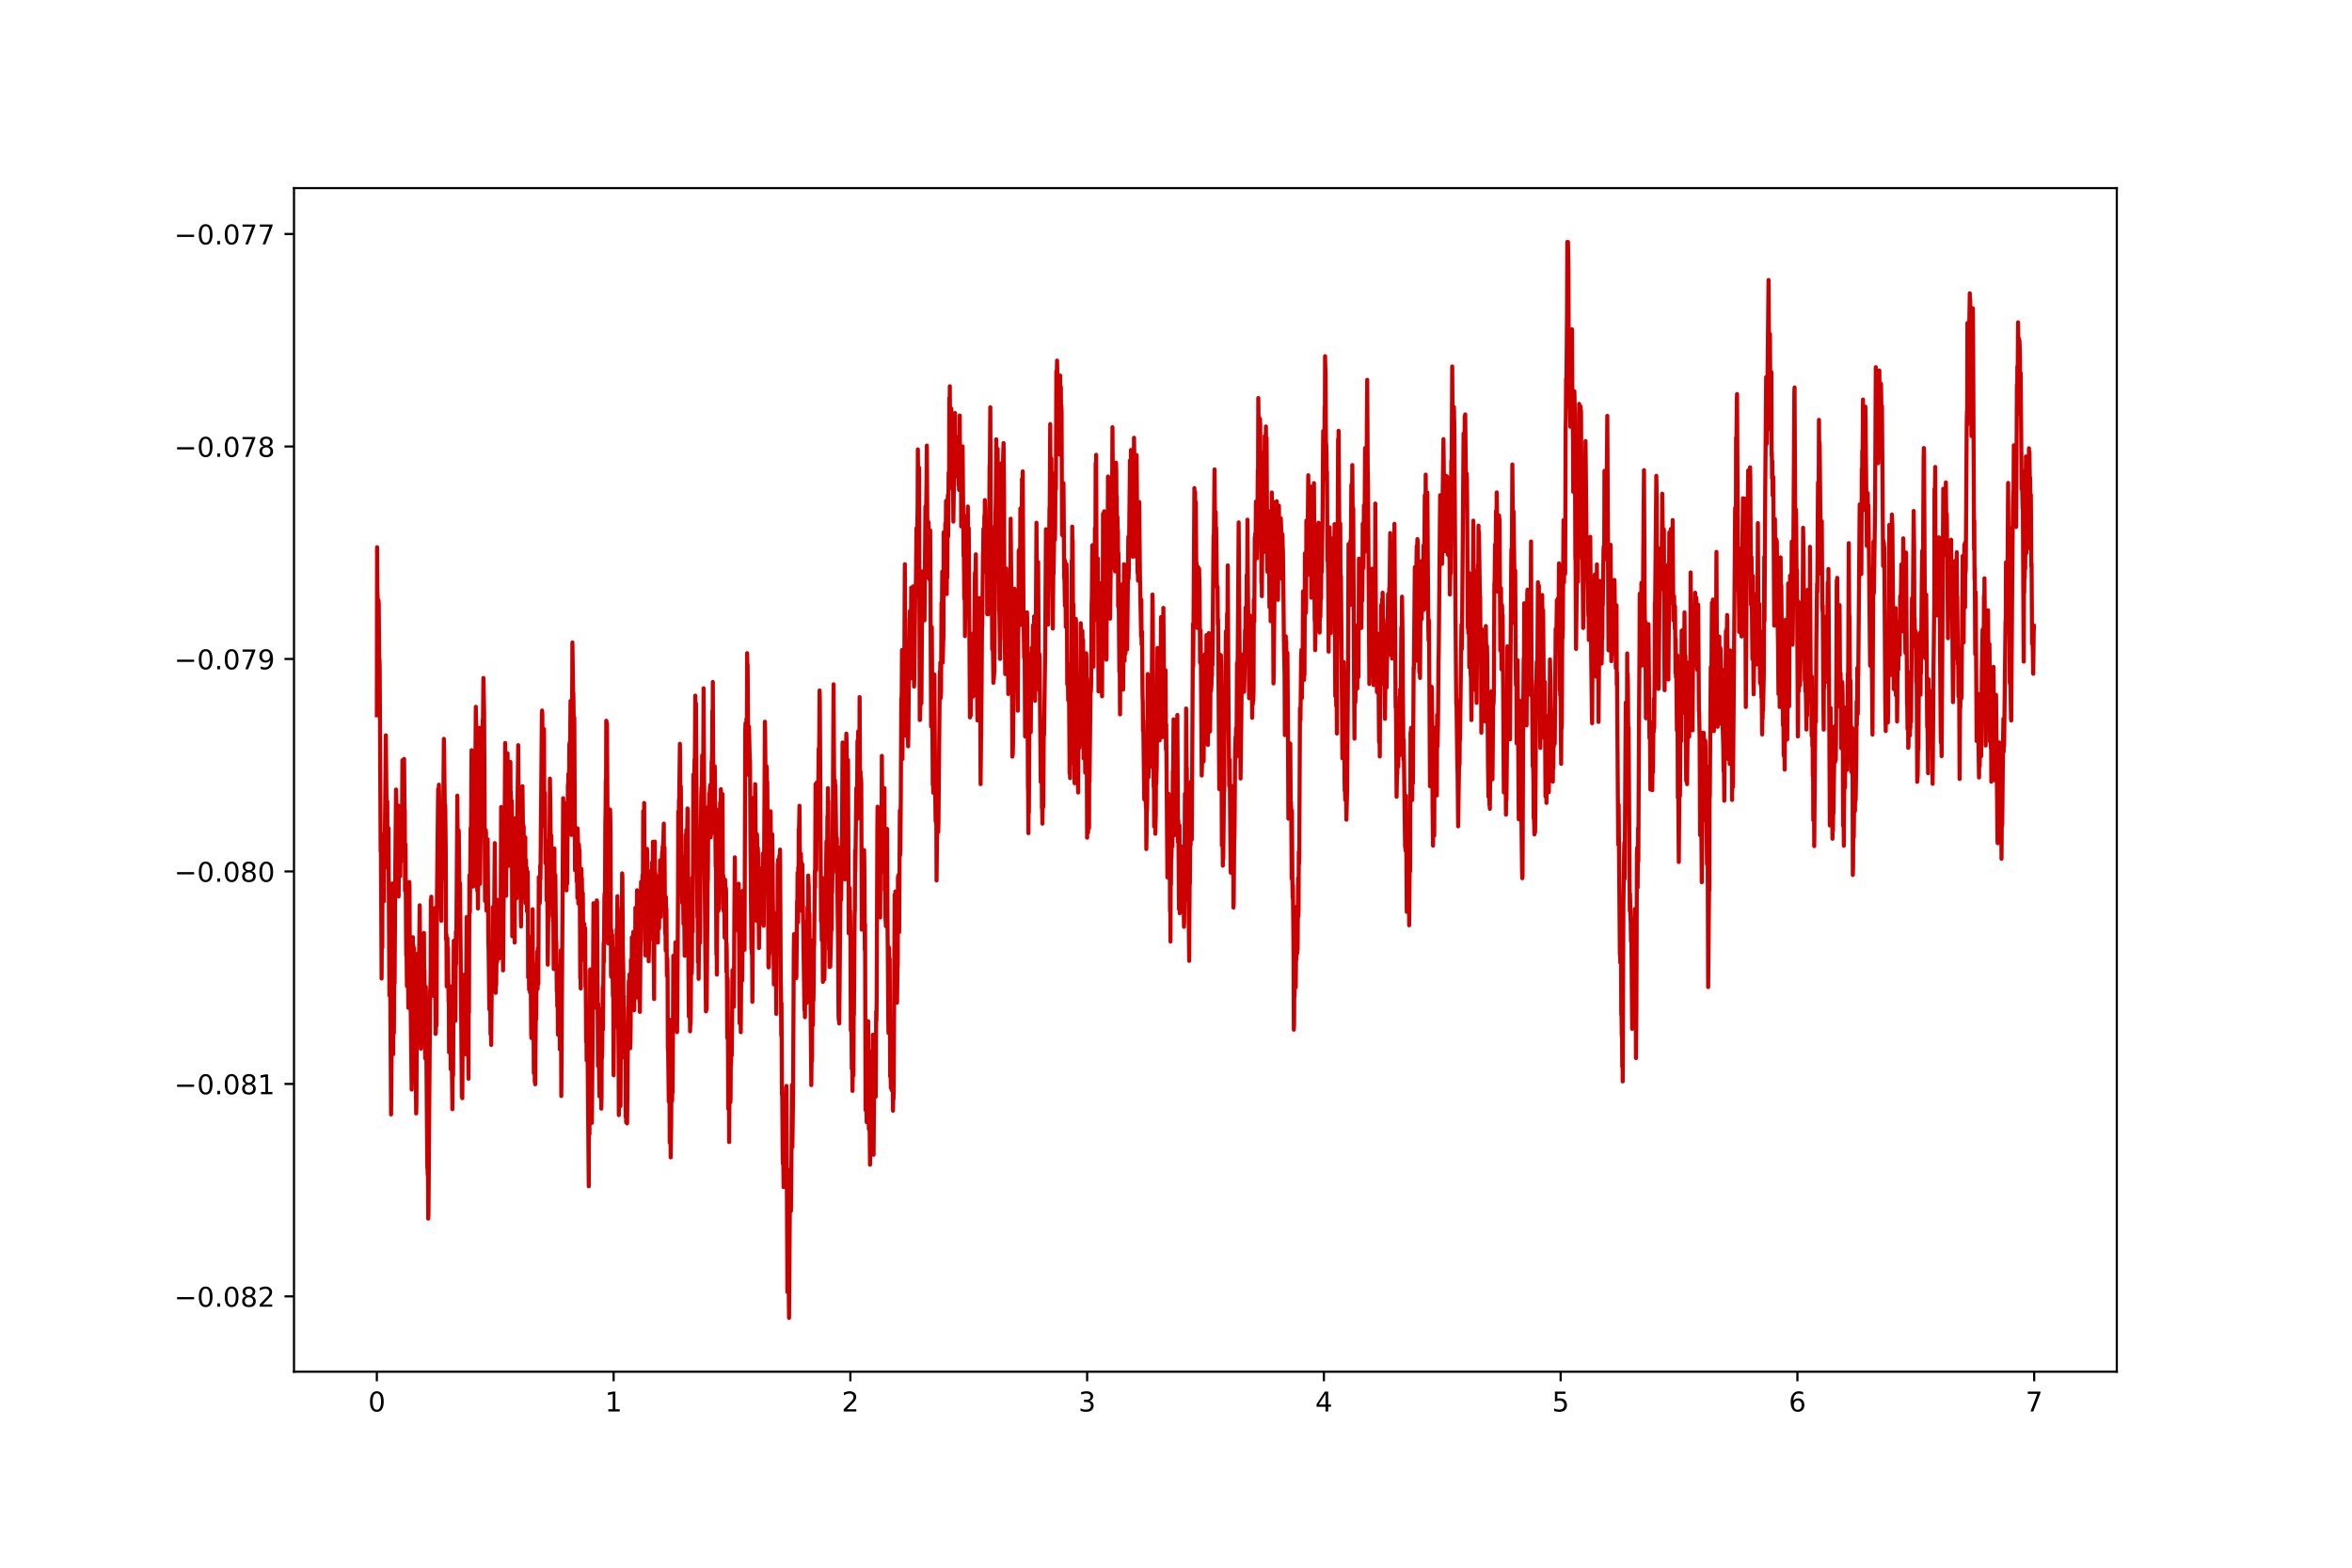 <?xml version="1.0" encoding="utf-8" standalone="no"?>
<!DOCTYPE svg PUBLIC "-//W3C//DTD SVG 1.1//EN"
  "http://www.w3.org/Graphics/SVG/1.1/DTD/svg11.dtd">
<!-- Created with matplotlib (http://matplotlib.org/) -->
<svg height="576pt" version="1.1" viewBox="0 0 864 576" width="864pt" xmlns="http://www.w3.org/2000/svg" xmlns:xlink="http://www.w3.org/1999/xlink">
 <defs>
  <style type="text/css">
*{stroke-linecap:butt;stroke-linejoin:round;}
  </style>
 </defs>
 <g id="figure_1">
  <g id="patch_1">
   <path d="M 0 576 
L 864 576 
L 864 0 
L 0 0 
z
" style="fill:#ffffff;"/>
  </g>
  <g id="axes_1">
   <g id="patch_2">
    <path d="M 108 504 
L 777.6 504 
L 777.6 69.12 
L 108 69.12 
z
" style="fill:#ffffff;"/>
   </g>
   <g id="matplotlib.axis_1">
    <g id="xtick_1">
     <g id="line2d_1">
      <defs>
       <path d="M 0 0 
L 0 3.5 
" id="mb2825628cc" style="stroke:#000000;stroke-width:0.8;"/>
      </defs>
      <g>
       <use style="stroke:#000000;stroke-width:0.8;" x="138.436" xlink:href="#mb2825628cc" y="504"/>
      </g>
     </g>
     <g id="text_1">
      <!-- 0 -->
      <defs>
       <path d="M 31.781 66.406 
Q 24.172 66.406 20.328 58.906 
Q 16.5 51.422 16.5 36.375 
Q 16.5 21.391 20.328 13.891 
Q 24.172 6.391 31.781 6.391 
Q 39.453 6.391 43.281 13.891 
Q 47.125 21.391 47.125 36.375 
Q 47.125 51.422 43.281 58.906 
Q 39.453 66.406 31.781 66.406 
z
M 31.781 74.219 
Q 44.047 74.219 50.516 64.516 
Q 56.984 54.828 56.984 36.375 
Q 56.984 17.969 50.516 8.266 
Q 44.047 -1.422 31.781 -1.422 
Q 19.531 -1.422 13.062 8.266 
Q 6.594 17.969 6.594 36.375 
Q 6.594 54.828 13.062 64.516 
Q 19.531 74.219 31.781 74.219 
z
" id="DejaVuSans-30"/>
      </defs>
      <g transform="translate(135.255 518.598)scale(0.1 -0.1)">
       <use xlink:href="#DejaVuSans-30"/>
      </g>
     </g>
    </g>
    <g id="xtick_2">
     <g id="line2d_2">
      <g>
       <use style="stroke:#000000;stroke-width:0.8;" x="225.41" xlink:href="#mb2825628cc" y="504"/>
      </g>
     </g>
     <g id="text_2">
      <!-- 1 -->
      <defs>
       <path d="M 12.406 8.297 
L 28.516 8.297 
L 28.516 63.922 
L 10.984 60.406 
L 10.984 69.391 
L 28.422 72.906 
L 38.281 72.906 
L 38.281 8.297 
L 54.391 8.297 
L 54.391 0 
L 12.406 0 
z
" id="DejaVuSans-31"/>
      </defs>
      <g transform="translate(222.229 518.598)scale(0.1 -0.1)">
       <use xlink:href="#DejaVuSans-31"/>
      </g>
     </g>
    </g>
    <g id="xtick_3">
     <g id="line2d_3">
      <g>
       <use style="stroke:#000000;stroke-width:0.8;" x="312.383" xlink:href="#mb2825628cc" y="504"/>
      </g>
     </g>
     <g id="text_3">
      <!-- 2 -->
      <defs>
       <path d="M 19.188 8.297 
L 53.609 8.297 
L 53.609 0 
L 7.328 0 
L 7.328 8.297 
Q 12.938 14.109 22.625 23.891 
Q 32.328 33.688 34.812 36.531 
Q 39.547 41.844 41.422 45.531 
Q 43.312 49.219 43.312 52.781 
Q 43.312 58.594 39.234 62.25 
Q 35.156 65.922 28.609 65.922 
Q 23.969 65.922 18.812 64.312 
Q 13.672 62.703 7.812 59.422 
L 7.812 69.391 
Q 13.766 71.781 18.938 73 
Q 24.125 74.219 28.422 74.219 
Q 39.75 74.219 46.484 68.547 
Q 53.219 62.891 53.219 53.422 
Q 53.219 48.922 51.531 44.891 
Q 49.859 40.875 45.406 35.406 
Q 44.188 33.984 37.641 27.219 
Q 31.109 20.453 19.188 8.297 
z
" id="DejaVuSans-32"/>
      </defs>
      <g transform="translate(309.202 518.598)scale(0.1 -0.1)">
       <use xlink:href="#DejaVuSans-32"/>
      </g>
     </g>
    </g>
    <g id="xtick_4">
     <g id="line2d_4">
      <g>
       <use style="stroke:#000000;stroke-width:0.8;" x="399.357" xlink:href="#mb2825628cc" y="504"/>
      </g>
     </g>
     <g id="text_4">
      <!-- 3 -->
      <defs>
       <path d="M 40.578 39.312 
Q 47.656 37.797 51.625 33 
Q 55.609 28.219 55.609 21.188 
Q 55.609 10.406 48.188 4.484 
Q 40.766 -1.422 27.094 -1.422 
Q 22.516 -1.422 17.656 -0.516 
Q 12.797 0.391 7.625 2.203 
L 7.625 11.719 
Q 11.719 9.328 16.594 8.109 
Q 21.484 6.891 26.812 6.891 
Q 36.078 6.891 40.938 10.547 
Q 45.797 14.203 45.797 21.188 
Q 45.797 27.641 41.281 31.266 
Q 36.766 34.906 28.719 34.906 
L 20.219 34.906 
L 20.219 43.016 
L 29.109 43.016 
Q 36.375 43.016 40.234 45.922 
Q 44.094 48.828 44.094 54.297 
Q 44.094 59.906 40.109 62.906 
Q 36.141 65.922 28.719 65.922 
Q 24.656 65.922 20.016 65.031 
Q 15.375 64.156 9.812 62.312 
L 9.812 71.094 
Q 15.438 72.656 20.344 73.438 
Q 25.25 74.219 29.594 74.219 
Q 40.828 74.219 47.359 69.109 
Q 53.906 64.016 53.906 55.328 
Q 53.906 49.266 50.438 45.094 
Q 46.969 40.922 40.578 39.312 
z
" id="DejaVuSans-33"/>
      </defs>
      <g transform="translate(396.176 518.598)scale(0.1 -0.1)">
       <use xlink:href="#DejaVuSans-33"/>
      </g>
     </g>
    </g>
    <g id="xtick_5">
     <g id="line2d_5">
      <g>
       <use style="stroke:#000000;stroke-width:0.8;" x="486.33" xlink:href="#mb2825628cc" y="504"/>
      </g>
     </g>
     <g id="text_5">
      <!-- 4 -->
      <defs>
       <path d="M 37.797 64.312 
L 12.891 25.391 
L 37.797 25.391 
z
M 35.203 72.906 
L 47.609 72.906 
L 47.609 25.391 
L 58.016 25.391 
L 58.016 17.188 
L 47.609 17.188 
L 47.609 0 
L 37.797 0 
L 37.797 17.188 
L 4.891 17.188 
L 4.891 26.703 
z
" id="DejaVuSans-34"/>
      </defs>
      <g transform="translate(483.149 518.598)scale(0.1 -0.1)">
       <use xlink:href="#DejaVuSans-34"/>
      </g>
     </g>
    </g>
    <g id="xtick_6">
     <g id="line2d_6">
      <g>
       <use style="stroke:#000000;stroke-width:0.8;" x="573.304" xlink:href="#mb2825628cc" y="504"/>
      </g>
     </g>
     <g id="text_6">
      <!-- 5 -->
      <defs>
       <path d="M 10.797 72.906 
L 49.516 72.906 
L 49.516 64.594 
L 19.828 64.594 
L 19.828 46.734 
Q 21.969 47.469 24.109 47.828 
Q 26.266 48.188 28.422 48.188 
Q 40.625 48.188 47.75 41.5 
Q 54.891 34.812 54.891 23.391 
Q 54.891 11.625 47.562 5.094 
Q 40.234 -1.422 26.906 -1.422 
Q 22.312 -1.422 17.547 -0.641 
Q 12.797 0.141 7.719 1.703 
L 7.719 11.625 
Q 12.109 9.234 16.797 8.062 
Q 21.484 6.891 26.703 6.891 
Q 35.156 6.891 40.078 11.328 
Q 45.016 15.766 45.016 23.391 
Q 45.016 31 40.078 35.438 
Q 35.156 39.891 26.703 39.891 
Q 22.75 39.891 18.812 39.016 
Q 14.891 38.141 10.797 36.281 
z
" id="DejaVuSans-35"/>
      </defs>
      <g transform="translate(570.122 518.598)scale(0.1 -0.1)">
       <use xlink:href="#DejaVuSans-35"/>
      </g>
     </g>
    </g>
    <g id="xtick_7">
     <g id="line2d_7">
      <g>
       <use style="stroke:#000000;stroke-width:0.8;" x="660.277" xlink:href="#mb2825628cc" y="504"/>
      </g>
     </g>
     <g id="text_7">
      <!-- 6 -->
      <defs>
       <path d="M 33.016 40.375 
Q 26.375 40.375 22.484 35.828 
Q 18.609 31.297 18.609 23.391 
Q 18.609 15.531 22.484 10.953 
Q 26.375 6.391 33.016 6.391 
Q 39.656 6.391 43.531 10.953 
Q 47.406 15.531 47.406 23.391 
Q 47.406 31.297 43.531 35.828 
Q 39.656 40.375 33.016 40.375 
z
M 52.594 71.297 
L 52.594 62.312 
Q 48.875 64.062 45.094 64.984 
Q 41.312 65.922 37.594 65.922 
Q 27.828 65.922 22.672 59.328 
Q 17.531 52.734 16.797 39.406 
Q 19.672 43.656 24.016 45.922 
Q 28.375 48.188 33.594 48.188 
Q 44.578 48.188 50.953 41.516 
Q 57.328 34.859 57.328 23.391 
Q 57.328 12.156 50.688 5.359 
Q 44.047 -1.422 33.016 -1.422 
Q 20.359 -1.422 13.672 8.266 
Q 6.984 17.969 6.984 36.375 
Q 6.984 53.656 15.188 63.938 
Q 23.391 74.219 37.203 74.219 
Q 40.922 74.219 44.703 73.484 
Q 48.484 72.75 52.594 71.297 
z
" id="DejaVuSans-36"/>
      </defs>
      <g transform="translate(657.096 518.598)scale(0.1 -0.1)">
       <use xlink:href="#DejaVuSans-36"/>
      </g>
     </g>
    </g>
    <g id="xtick_8">
     <g id="line2d_8">
      <g>
       <use style="stroke:#000000;stroke-width:0.8;" x="747.251" xlink:href="#mb2825628cc" y="504"/>
      </g>
     </g>
     <g id="text_8">
      <!-- 7 -->
      <defs>
       <path d="M 8.203 72.906 
L 55.078 72.906 
L 55.078 68.703 
L 28.609 0 
L 18.312 0 
L 43.219 64.594 
L 8.203 64.594 
z
" id="DejaVuSans-37"/>
      </defs>
      <g transform="translate(744.069 518.598)scale(0.1 -0.1)">
       <use xlink:href="#DejaVuSans-37"/>
      </g>
     </g>
    </g>
   </g>
   <g id="matplotlib.axis_2">
    <g id="ytick_1">
     <g id="line2d_9">
      <defs>
       <path d="M 0 0 
L -3.5 0 
" id="m368d9de48c" style="stroke:#000000;stroke-width:0.8;"/>
      </defs>
      <g>
       <use style="stroke:#000000;stroke-width:0.8;" x="108" xlink:href="#m368d9de48c" y="476.318"/>
      </g>
     </g>
     <g id="text_9">
      <!-- −0.082 -->
      <defs>
       <path d="M 10.594 35.5 
L 73.188 35.5 
L 73.188 27.203 
L 10.594 27.203 
z
" id="DejaVuSans-2212"/>
       <path d="M 10.688 12.406 
L 21 12.406 
L 21 0 
L 10.688 0 
z
" id="DejaVuSans-2e"/>
       <path d="M 31.781 34.625 
Q 24.75 34.625 20.719 30.859 
Q 16.703 27.094 16.703 20.516 
Q 16.703 13.922 20.719 10.156 
Q 24.75 6.391 31.781 6.391 
Q 38.812 6.391 42.859 10.172 
Q 46.922 13.969 46.922 20.516 
Q 46.922 27.094 42.891 30.859 
Q 38.875 34.625 31.781 34.625 
z
M 21.922 38.812 
Q 15.578 40.375 12.031 44.719 
Q 8.5 49.078 8.5 55.328 
Q 8.5 64.062 14.719 69.141 
Q 20.953 74.219 31.781 74.219 
Q 42.672 74.219 48.875 69.141 
Q 55.078 64.062 55.078 55.328 
Q 55.078 49.078 51.531 44.719 
Q 48 40.375 41.703 38.812 
Q 48.828 37.156 52.797 32.312 
Q 56.781 27.484 56.781 20.516 
Q 56.781 9.906 50.312 4.234 
Q 43.844 -1.422 31.781 -1.422 
Q 19.734 -1.422 13.25 4.234 
Q 6.781 9.906 6.781 20.516 
Q 6.781 27.484 10.781 32.312 
Q 14.797 37.156 21.922 38.812 
z
M 18.312 54.391 
Q 18.312 48.734 21.844 45.562 
Q 25.391 42.391 31.781 42.391 
Q 38.141 42.391 41.719 45.562 
Q 45.312 48.734 45.312 54.391 
Q 45.312 60.062 41.719 63.234 
Q 38.141 66.406 31.781 66.406 
Q 25.391 66.406 21.844 63.234 
Q 18.312 60.062 18.312 54.391 
z
" id="DejaVuSans-38"/>
      </defs>
      <g transform="translate(63.992 480.118)scale(0.1 -0.1)">
       <use xlink:href="#DejaVuSans-2212"/>
       <use x="83.789" xlink:href="#DejaVuSans-30"/>
       <use x="147.412" xlink:href="#DejaVuSans-2e"/>
       <use x="179.199" xlink:href="#DejaVuSans-30"/>
       <use x="242.822" xlink:href="#DejaVuSans-38"/>
       <use x="306.445" xlink:href="#DejaVuSans-32"/>
      </g>
     </g>
    </g>
    <g id="ytick_2">
     <g id="line2d_10">
      <g>
       <use style="stroke:#000000;stroke-width:0.8;" x="108" xlink:href="#m368d9de48c" y="398.251"/>
      </g>
     </g>
     <g id="text_10">
      <!-- −0.081 -->
      <g transform="translate(63.992 402.05)scale(0.1 -0.1)">
       <use xlink:href="#DejaVuSans-2212"/>
       <use x="83.789" xlink:href="#DejaVuSans-30"/>
       <use x="147.412" xlink:href="#DejaVuSans-2e"/>
       <use x="179.199" xlink:href="#DejaVuSans-30"/>
       <use x="242.822" xlink:href="#DejaVuSans-38"/>
       <use x="306.445" xlink:href="#DejaVuSans-31"/>
      </g>
     </g>
    </g>
    <g id="ytick_3">
     <g id="line2d_11">
      <g>
       <use style="stroke:#000000;stroke-width:0.8;" x="108" xlink:href="#m368d9de48c" y="320.183"/>
      </g>
     </g>
     <g id="text_11">
      <!-- −0.080 -->
      <g transform="translate(63.992 323.982)scale(0.1 -0.1)">
       <use xlink:href="#DejaVuSans-2212"/>
       <use x="83.789" xlink:href="#DejaVuSans-30"/>
       <use x="147.412" xlink:href="#DejaVuSans-2e"/>
       <use x="179.199" xlink:href="#DejaVuSans-30"/>
       <use x="242.822" xlink:href="#DejaVuSans-38"/>
       <use x="306.445" xlink:href="#DejaVuSans-30"/>
      </g>
     </g>
    </g>
    <g id="ytick_4">
     <g id="line2d_12">
      <g>
       <use style="stroke:#000000;stroke-width:0.8;" x="108" xlink:href="#m368d9de48c" y="242.115"/>
      </g>
     </g>
     <g id="text_12">
      <!-- −0.079 -->
      <defs>
       <path d="M 10.984 1.516 
L 10.984 10.5 
Q 14.703 8.734 18.5 7.812 
Q 22.312 6.891 25.984 6.891 
Q 35.75 6.891 40.891 13.453 
Q 46.047 20.016 46.781 33.406 
Q 43.953 29.203 39.594 26.953 
Q 35.25 24.703 29.984 24.703 
Q 19.047 24.703 12.672 31.312 
Q 6.297 37.938 6.297 49.422 
Q 6.297 60.641 12.938 67.422 
Q 19.578 74.219 30.609 74.219 
Q 43.266 74.219 49.922 64.516 
Q 56.594 54.828 56.594 36.375 
Q 56.594 19.141 48.406 8.859 
Q 40.234 -1.422 26.422 -1.422 
Q 22.703 -1.422 18.891 -0.688 
Q 15.094 0.047 10.984 1.516 
z
M 30.609 32.422 
Q 37.25 32.422 41.125 36.953 
Q 45.016 41.5 45.016 49.422 
Q 45.016 57.281 41.125 61.844 
Q 37.25 66.406 30.609 66.406 
Q 23.969 66.406 20.094 61.844 
Q 16.219 57.281 16.219 49.422 
Q 16.219 41.5 20.094 36.953 
Q 23.969 32.422 30.609 32.422 
z
" id="DejaVuSans-39"/>
      </defs>
      <g transform="translate(63.992 245.914)scale(0.1 -0.1)">
       <use xlink:href="#DejaVuSans-2212"/>
       <use x="83.789" xlink:href="#DejaVuSans-30"/>
       <use x="147.412" xlink:href="#DejaVuSans-2e"/>
       <use x="179.199" xlink:href="#DejaVuSans-30"/>
       <use x="242.822" xlink:href="#DejaVuSans-37"/>
       <use x="306.445" xlink:href="#DejaVuSans-39"/>
      </g>
     </g>
    </g>
    <g id="ytick_5">
     <g id="line2d_13">
      <g>
       <use style="stroke:#000000;stroke-width:0.8;" x="108" xlink:href="#m368d9de48c" y="164.047"/>
      </g>
     </g>
     <g id="text_13">
      <!-- −0.078 -->
      <g transform="translate(63.992 167.846)scale(0.1 -0.1)">
       <use xlink:href="#DejaVuSans-2212"/>
       <use x="83.789" xlink:href="#DejaVuSans-30"/>
       <use x="147.412" xlink:href="#DejaVuSans-2e"/>
       <use x="179.199" xlink:href="#DejaVuSans-30"/>
       <use x="242.822" xlink:href="#DejaVuSans-37"/>
       <use x="306.445" xlink:href="#DejaVuSans-38"/>
      </g>
     </g>
    </g>
    <g id="ytick_6">
     <g id="line2d_14">
      <g>
       <use style="stroke:#000000;stroke-width:0.8;" x="108" xlink:href="#m368d9de48c" y="85.979"/>
      </g>
     </g>
     <g id="text_14">
      <!-- −0.077 -->
      <g transform="translate(63.992 89.778)scale(0.1 -0.1)">
       <use xlink:href="#DejaVuSans-2212"/>
       <use x="83.789" xlink:href="#DejaVuSans-30"/>
       <use x="147.412" xlink:href="#DejaVuSans-2e"/>
       <use x="179.199" xlink:href="#DejaVuSans-30"/>
       <use x="242.822" xlink:href="#DejaVuSans-37"/>
       <use x="306.445" xlink:href="#DejaVuSans-37"/>
      </g>
     </g>
    </g>
   </g>
   <g id="line2d_15">
    <path clip-path="url(#pff22371781)" d="M 138.436 262.798 
L 138.523 201.057 
L 138.61 216.293 
L 138.784 221.242 
L 138.871 220.592 
L 138.958 220.869 
L 139.045 220.513 
L 139.132 221.747 
L 139.306 243.972 
L 139.393 242.165 
L 139.48 244.738 
L 139.828 312.811 
L 139.915 307.836 
L 140.176 359.523 
L 140.263 344.32 
L 140.437 348.228 
L 140.524 309.967 
L 140.611 318.956 
L 140.698 311.998 
L 140.872 325.073 
L 140.959 318.29 
L 141.046 331.118 
L 141.133 306.508 
L 141.22 314.635 
L 141.393 305.523 
L 141.741 270.167 
L 142.002 297.781 
L 142.089 295.404 
L 142.176 308.457 
L 142.263 294.487 
L 142.35 318.812 
L 142.437 317.206 
L 142.524 305.506 
L 142.611 310.644 
L 142.698 304.228 
L 143.046 365.762 
L 143.22 345.384 
L 143.307 352.974 
L 143.655 409.461 
L 143.742 401.047 
L 144.003 367.758 
L 144.177 324.588 
L 144.438 387.35 
L 144.525 364.8 
L 144.698 379.578 
L 144.872 348.118 
L 144.959 361.313 
L 145.22 317.43 
L 145.481 290.079 
L 145.568 293.604 
L 145.742 326.743 
L 145.829 301.102 
L 145.916 312.459 
L 146.003 311.814 
L 146.177 296.576 
L 146.264 295.938 
L 146.438 329.382 
L 146.612 303.785 
L 146.699 305.95 
L 146.873 300.309 
L 146.96 306.454 
L 147.047 321.945 
L 147.134 311.979 
L 147.221 316.77 
L 147.308 305.486 
L 147.395 308.245 
L 147.482 308.034 
L 147.569 298.888 
L 147.656 306.42 
L 147.829 279.315 
L 147.916 300.876 
L 148.003 292.112 
L 148.09 310.445 
L 148.177 286.355 
L 148.264 304.654 
L 148.351 298.214 
L 148.438 278.847 
L 148.612 297.845 
L 148.699 297.649 
L 148.786 327.291 
L 148.96 310.253 
L 149.221 350.847 
L 149.308 346.051 
L 149.482 362.305 
L 149.569 358.674 
L 149.656 348.846 
L 149.743 356.016 
L 149.83 353.978 
L 150.004 370.301 
L 150.352 324.04 
L 150.439 326.212 
L 150.613 369.547 
L 150.7 356.77 
L 150.961 378.106 
L 151.221 400.344 
L 151.482 371.29 
L 151.656 344.343 
L 151.743 358.562 
L 151.83 347.325 
L 152.004 370.882 
L 152.091 348.344 
L 152.178 354.204 
L 152.439 397.058 
L 152.613 381.82 
L 152.874 409.103 
L 152.961 406.283 
L 153.222 358.791 
L 153.309 368.895 
L 153.396 358.33 
L 153.483 365.424 
L 153.57 350.226 
L 153.657 364.773 
L 153.744 353.69 
L 153.831 356.269 
L 153.918 354.056 
L 154.179 332.627 
L 154.613 385.299 
L 154.787 369.371 
L 154.961 365.658 
L 155.135 374.732 
L 155.309 349.391 
L 155.396 351.838 
L 155.483 349.044 
L 155.57 365.849 
L 155.744 342.782 
L 155.831 361.434 
L 155.918 356.626 
L 156.179 388.852 
L 156.266 385.622 
L 156.44 362.608 
L 156.962 428.695 
L 157.049 429.371 
L 157.136 431.754 
L 157.223 425.207 
L 157.31 447.748 
L 157.397 446.31 
L 158.005 364.011 
L 158.092 362.942 
L 158.179 357.579 
L 158.266 330.607 
L 158.353 337.77 
L 158.44 329.474 
L 158.614 362.579 
L 158.701 337.87 
L 158.788 351.434 
L 158.875 338.031 
L 159.31 365.961 
L 159.397 361.5 
L 159.571 337.753 
L 159.745 350.492 
L 159.832 333.577 
L 160.006 379.879 
L 160.093 379.705 
L 160.267 357.601 
L 160.354 376.854 
L 160.528 328.625 
L 160.962 289.853 
L 161.049 298.526 
L 161.223 288.315 
L 161.31 291.424 
L 161.571 328.847 
L 161.658 321.263 
L 161.745 330.363 
L 161.832 322.508 
L 162.093 338.318 
L 162.267 315.447 
L 162.354 323.173 
L 162.441 305.152 
L 162.528 305.46 
L 162.615 308.485 
L 162.702 297.464 
L 162.789 302.767 
L 162.963 281.283 
L 163.05 271.464 
L 163.137 275.12 
L 163.398 297.219 
L 163.485 295.597 
L 163.572 296.531 
L 163.746 312.999 
L 163.833 345.158 
L 163.92 343.064 
L 164.007 343.577 
L 164.094 362.43 
L 164.181 354.948 
L 164.267 360.677 
L 164.354 344.729 
L 164.441 355.058 
L 164.528 348.063 
L 164.789 368.029 
L 164.876 364.873 
L 164.963 386.663 
L 165.05 367.05 
L 165.224 381.023 
L 165.311 380.399 
L 165.398 362.394 
L 165.572 392.875 
L 165.746 386.897 
L 165.92 387.633 
L 166.007 391.871 
L 166.181 407.546 
L 166.268 391.062 
L 166.355 391.968 
L 166.442 395.192 
L 166.703 345.661 
L 166.79 347.316 
L 166.877 353.141 
L 166.964 346.224 
L 167.051 347.162 
L 167.312 374.994 
L 167.486 342.315 
L 167.572 354.209 
L 168.007 292.33 
L 168.268 327.373 
L 168.529 305.156 
L 168.79 326.568 
L 168.877 329.204 
L 168.964 324.454 
L 169.225 350.194 
L 169.66 402.935 
L 169.747 402.578 
L 169.834 403.495 
L 170.008 368.45 
L 170.095 370.998 
L 170.269 380.402 
L 170.443 368.515 
L 170.53 370.115 
L 170.617 358.08 
L 170.877 384.505 
L 170.964 381.981 
L 171.051 387.372 
L 171.138 381.63 
L 171.399 336.969 
L 171.486 337.34 
L 171.66 358.142 
L 171.747 360.18 
L 172.095 396.346 
L 172.182 360.857 
L 172.269 372.032 
L 172.443 321.614 
L 172.53 323.766 
L 172.617 335.139 
L 172.878 304.227 
L 172.965 317.504 
L 173.226 275.634 
L 173.313 294.863 
L 173.4 290.361 
L 173.661 308.214 
L 173.835 325.761 
L 173.922 307.078 
L 174.009 311.128 
L 174.095 319.212 
L 174.356 304.896 
L 174.443 307.962 
L 174.791 259.69 
L 174.965 268.705 
L 175.052 272.795 
L 175.139 282.69 
L 175.313 326.785 
L 175.4 327.53 
L 175.487 324.583 
L 175.574 333.798 
L 175.748 312.685 
L 175.835 322.495 
L 176.096 267.461 
L 176.27 293.202 
L 176.357 324.764 
L 176.618 299.581 
L 176.792 305.38 
L 176.879 294.609 
L 176.966 298.894 
L 177.14 270.368 
L 177.227 270.349 
L 177.314 264.522 
L 177.4 268.275 
L 177.574 249.091 
L 177.661 251.561 
L 177.835 262.296 
L 178.183 331.068 
L 178.444 304.968 
L 178.531 305.877 
L 178.705 334.566 
L 178.792 323.302 
L 178.879 332.359 
L 179.053 313.005 
L 179.14 308.374 
L 179.401 346.35 
L 179.488 348.958 
L 179.749 370.848 
L 179.836 361.081 
L 179.923 365.217 
L 180.01 348.582 
L 180.184 379.968 
L 180.271 375.049 
L 180.445 383.926 
L 180.705 354.714 
L 180.792 359.843 
L 180.879 354.722 
L 180.966 333.3 
L 181.053 344.446 
L 181.14 339.547 
L 181.227 347.321 
L 181.314 347.041 
L 181.401 350.082 
L 181.749 309.772 
L 182.01 351.706 
L 182.097 364.807 
L 182.184 355.045 
L 182.271 362.042 
L 182.532 340.423 
L 182.619 353.498 
L 182.793 330.602 
L 182.88 341.807 
L 182.967 331.182 
L 183.141 339.469 
L 183.228 332.416 
L 183.402 352.122 
L 183.663 333.54 
L 183.837 339.711 
L 183.923 336.536 
L 184.097 296.514 
L 184.271 312.193 
L 184.358 303.819 
L 184.445 335.506 
L 184.532 323.394 
L 184.793 356.543 
L 185.141 315.922 
L 185.228 315.392 
L 185.315 312.996 
L 185.576 272.985 
L 185.924 329.128 
L 186.011 315.626 
L 186.098 283.958 
L 186.185 289.309 
L 186.272 285.438 
L 186.359 300.525 
L 186.446 276.772 
L 186.707 308.89 
L 186.794 294.121 
L 186.968 318.141 
L 187.142 283.572 
L 187.315 293.792 
L 187.489 279.942 
L 187.576 297.068 
L 187.663 290.786 
L 187.75 304.546 
L 187.837 295.309 
L 187.924 301.667 
L 188.011 294.244 
L 188.185 344.008 
L 188.272 341.214 
L 188.359 327.002 
L 188.446 334.208 
L 188.533 322.869 
L 188.62 327.207 
L 188.707 325.555 
L 188.881 306.57 
L 189.055 346.303 
L 189.229 300.629 
L 189.316 303.794 
L 189.403 302.31 
L 189.49 302.38 
L 189.664 313.92 
L 189.751 330.088 
L 190.012 301.527 
L 190.273 281.793 
L 190.36 273.8 
L 190.533 299.513 
L 190.62 299.496 
L 190.707 299.992 
L 190.794 291.709 
L 190.968 295.831 
L 191.055 293.853 
L 191.316 335.857 
L 191.403 340.419 
L 191.577 323.382 
L 191.664 324.918 
L 191.751 296.599 
L 191.838 309.763 
L 191.925 288.866 
L 192.099 303.844 
L 192.186 302.91 
L 192.36 303.792 
L 192.447 313.974 
L 192.534 311.776 
L 192.882 330.049 
L 192.969 307.641 
L 193.056 331.864 
L 193.143 328.52 
L 193.23 315.996 
L 193.404 331.17 
L 193.491 318.884 
L 193.578 334.862 
L 193.665 333.33 
L 193.838 320.309 
L 193.925 331.572 
L 194.012 359.14 
L 194.186 346.14 
L 194.36 363.603 
L 194.447 344.119 
L 194.534 349.072 
L 194.708 364.671 
L 194.795 354.68 
L 194.882 359.119 
L 194.969 357.662 
L 195.143 380.204 
L 195.23 381.406 
L 195.404 348.426 
L 195.491 349.478 
L 195.578 357.56 
L 195.665 334.071 
L 195.839 368.597 
L 196.013 378.355 
L 196.1 394.287 
L 196.187 390.426 
L 196.274 367.593 
L 196.448 397.488 
L 196.535 390.172 
L 196.622 398.384 
L 196.883 366.264 
L 196.97 374.516 
L 197.143 355.144 
L 197.23 354.065 
L 197.317 354.435 
L 197.404 349.494 
L 197.491 363.329 
L 197.665 348.149 
L 197.752 361.568 
L 197.926 322.231 
L 198.013 323.671 
L 198.1 327.875 
L 198.187 321.997 
L 198.274 331.883 
L 198.361 329.282 
L 198.448 318.007 
L 198.535 323.056 
L 199.057 262.398 
L 199.144 261.064 
L 199.231 262.982 
L 199.405 288.79 
L 199.492 288.039 
L 199.666 276.516 
L 199.753 279.349 
L 199.84 267.879 
L 199.927 294.311 
L 200.014 291.767 
L 200.101 303.619 
L 200.188 291.318 
L 200.361 317.209 
L 200.448 312.892 
L 200.535 313 
L 200.622 316.839 
L 200.709 309.073 
L 200.796 330.743 
L 200.883 327.007 
L 200.97 330.34 
L 201.057 327.107 
L 201.231 354.44 
L 201.579 319.92 
L 201.753 318.123 
L 201.84 314.135 
L 202.014 286.077 
L 202.188 298.166 
L 202.362 317.378 
L 202.536 307.031 
L 202.71 330.933 
L 202.884 322.788 
L 202.971 336.796 
L 203.058 313.925 
L 203.145 338.458 
L 203.232 330.335 
L 203.406 356.038 
L 203.493 348.701 
L 203.666 311.792 
L 203.753 334.729 
L 203.84 331.127 
L 203.927 329.791 
L 204.014 321.502 
L 204.275 349.216 
L 204.362 346.104 
L 204.536 364.203 
L 204.623 360.403 
L 204.71 369.766 
L 204.797 367.79 
L 204.884 367.901 
L 204.971 380.178 
L 205.145 354.794 
L 205.232 355.829 
L 205.406 360.532 
L 205.58 356.994 
L 205.667 385.529 
L 205.754 369.293 
L 205.841 384.042 
L 206.015 349.185 
L 206.189 402.691 
L 206.884 293.278 
L 207.058 313.694 
L 207.145 294.831 
L 207.319 319.871 
L 207.406 319.969 
L 207.493 317.975 
L 207.58 318.111 
L 207.667 322.934 
L 207.841 313.336 
L 208.015 315.541 
L 208.102 327.139 
L 208.189 316.591 
L 208.363 324.711 
L 208.624 288.325 
L 208.711 288.587 
L 208.798 284.335 
L 208.972 296.844 
L 209.059 291.61 
L 209.146 273.381 
L 209.233 274.828 
L 209.32 272.635 
L 209.407 278.202 
L 209.581 257.525 
L 209.755 282.16 
L 209.842 287.646 
L 209.929 306.776 
L 210.016 260.572 
L 210.102 273.796 
L 210.276 236.057 
L 210.537 255.197 
L 210.624 254.576 
L 210.885 274.369 
L 210.972 263.662 
L 211.233 319.777 
L 211.32 303.771 
L 211.407 316.706 
L 211.494 308.755 
L 211.581 310.223 
L 211.668 312.775 
L 211.755 308.3 
L 211.842 323.79 
L 211.929 312.048 
L 212.103 329.936 
L 212.19 304.39 
L 212.277 307.854 
L 212.451 332.02 
L 212.625 310.245 
L 212.712 311.096 
L 212.799 312.811 
L 212.886 312.53 
L 213.06 339.685 
L 213.147 359.409 
L 213.234 355.105 
L 213.321 363.188 
L 213.581 319.253 
L 213.668 325.779 
L 213.755 322.613 
L 214.016 342.946 
L 214.103 328.155 
L 214.277 351.58 
L 214.364 352.634 
L 214.538 341.693 
L 214.625 339.403 
L 214.799 350.956 
L 214.886 340.904 
L 214.973 341.185 
L 215.06 362.449 
L 215.147 356.518 
L 215.321 382.84 
L 215.408 374.911 
L 215.495 389.602 
L 215.582 386.771 
L 215.669 389.176 
L 215.756 375.267 
L 216.278 435.856 
L 216.365 399.22 
L 216.452 405.157 
L 216.539 416.728 
L 216.799 356.171 
L 216.886 399.882 
L 216.973 379.244 
L 217.06 389.632 
L 217.147 376.487 
L 217.234 379.433 
L 217.321 380.526 
L 217.408 412.56 
L 217.495 404.591 
L 217.756 372.901 
L 218.017 331.863 
L 218.104 349.073 
L 218.191 337.906 
L 218.278 353.569 
L 218.365 339.024 
L 218.539 350.775 
L 218.713 355.096 
L 218.8 358.202 
L 218.887 350.02 
L 218.974 370.319 
L 219.235 330.824 
L 219.322 331.348 
L 219.67 391.671 
L 219.757 368.818 
L 219.844 388.934 
L 219.93 383.954 
L 220.104 396.761 
L 220.191 402.819 
L 220.365 377.934 
L 220.452 370.886 
L 220.539 370.981 
L 220.713 396.506 
L 220.887 407.348 
L 220.974 403.219 
L 221.061 380.684 
L 221.148 388.67 
L 221.235 384.711 
L 221.409 362.742 
L 221.496 378.329 
L 221.757 346.402 
L 221.844 353.415 
L 222.018 329.988 
L 222.105 328.253 
L 222.192 341.786 
L 222.366 302.559 
L 222.453 298.31 
L 222.54 286.821 
L 222.627 291.043 
L 222.714 264.828 
L 222.801 265.1 
L 222.888 270.849 
L 222.975 266.002 
L 223.409 346.596 
L 223.496 343.78 
L 223.67 327.036 
L 223.757 340.945 
L 224.105 297.398 
L 224.192 300.265 
L 224.279 307.497 
L 224.453 358.167 
L 224.54 358.948 
L 224.627 341.816 
L 224.714 356.798 
L 224.888 343.467 
L 225.149 365.946 
L 225.236 353.486 
L 225.41 395.075 
L 225.758 348.688 
L 225.845 350.287 
L 225.932 377.322 
L 226.106 350.946 
L 226.193 367.447 
L 226.28 356.869 
L 226.367 358.626 
L 226.454 357.135 
L 226.54 341.394 
L 226.627 354.717 
L 226.801 329.3 
L 226.975 372.473 
L 227.062 368.288 
L 227.236 388.412 
L 227.323 409.69 
L 227.584 386.824 
L 227.671 390.653 
L 227.758 384.621 
L 227.932 406.388 
L 228.193 355.184 
L 228.367 333.526 
L 228.454 337.418 
L 228.541 320.904 
L 228.628 321.963 
L 228.802 348.693 
L 228.976 356.87 
L 229.063 376.726 
L 229.15 366.067 
L 229.237 382.942 
L 229.324 381.321 
L 229.411 388.72 
L 229.585 380.532 
L 229.759 388.631 
L 229.845 410.384 
L 229.932 401.07 
L 230.019 412.396 
L 230.193 399.466 
L 230.367 412.746 
L 230.715 376.217 
L 230.802 370.049 
L 230.889 372.128 
L 230.976 360.543 
L 231.15 371.798 
L 231.237 358.03 
L 231.411 376.946 
L 231.498 385.15 
L 231.585 382.917 
L 231.672 377.415 
L 231.759 352.724 
L 231.846 355.854 
L 231.933 354.306 
L 232.02 362.305 
L 232.107 344.348 
L 232.194 354.685 
L 232.281 351.469 
L 232.368 366.368 
L 232.455 351.611 
L 232.542 356.874 
L 232.629 342.434 
L 232.716 347.649 
L 232.89 371.19 
L 232.977 371.127 
L 233.063 357.481 
L 233.15 358.64 
L 233.324 355.864 
L 233.411 333.561 
L 233.585 366.547 
L 233.759 333.322 
L 233.933 343.167 
L 234.02 327.096 
L 234.281 357.672 
L 234.455 349.466 
L 234.542 359.565 
L 234.716 350.708 
L 234.803 342.769 
L 234.89 367.638 
L 234.977 357.58 
L 235.064 371.787 
L 235.325 343.288 
L 235.499 324.005 
L 235.586 324.1 
L 235.673 337.279 
L 235.76 324.645 
L 235.847 326.269 
L 235.934 326.369 
L 236.021 321.555 
L 236.108 322.821 
L 236.195 320.81 
L 236.282 298.043 
L 236.368 310.513 
L 236.455 307.855 
L 236.542 315.612 
L 236.629 295.028 
L 236.89 345.945 
L 236.977 346.425 
L 237.064 351.032 
L 237.238 338.786 
L 237.325 339.62 
L 237.412 344.594 
L 237.673 311.877 
L 237.76 314.275 
L 237.934 347.289 
L 238.021 339.69 
L 238.108 346.629 
L 238.195 343.22 
L 238.282 353.18 
L 238.369 350.006 
L 238.543 335.847 
L 238.717 320.186 
L 238.978 344.977 
L 239.065 330.884 
L 239.152 336.767 
L 239.239 327.974 
L 239.326 337.913 
L 239.5 316.866 
L 239.587 318.422 
L 239.76 330.372 
L 239.847 309.286 
L 240.108 353.782 
L 240.195 354.407 
L 240.282 367.065 
L 240.456 316.611 
L 240.543 309.225 
L 240.63 333.644 
L 240.717 320.567 
L 240.804 321.998 
L 240.891 331.8 
L 240.978 323.371 
L 241.239 341.321 
L 241.326 335.797 
L 241.413 322.014 
L 241.587 333.412 
L 241.674 346.292 
L 241.761 337.481 
L 241.848 338.25 
L 242.022 341.227 
L 242.109 340.715 
L 242.196 328.084 
L 242.283 336.672 
L 242.457 316.164 
L 242.544 317.653 
L 242.718 336.898 
L 242.891 324.598 
L 242.978 326.629 
L 243.152 315.424 
L 243.239 312.901 
L 243.326 321.677 
L 243.413 311.086 
L 243.5 311.642 
L 243.674 308.859 
L 243.848 302.605 
L 243.935 330.733 
L 244.109 311.397 
L 244.283 337.138 
L 244.37 343.086 
L 244.457 338.253 
L 244.544 349.258 
L 244.631 329.614 
L 244.718 349.101 
L 244.805 333.698 
L 244.979 358.461 
L 245.066 351.976 
L 245.153 352.312 
L 245.24 359.783 
L 245.327 385.232 
L 245.414 383.792 
L 245.675 404.73 
L 245.849 374.606 
L 246.023 419.869 
L 246.11 387.307 
L 246.196 410.628 
L 246.283 409.052 
L 246.37 425.249 
L 246.544 414.381 
L 246.718 388.624 
L 246.805 387.939 
L 246.892 404.484 
L 246.979 395.781 
L 247.066 401.415 
L 247.153 389.634 
L 247.327 351.182 
L 247.414 354.514 
L 247.588 377.377 
L 247.675 372.528 
L 247.762 373.853 
L 247.849 351.383 
L 247.936 361.497 
L 248.11 346.245 
L 248.197 350.12 
L 248.284 369.599 
L 248.371 363.433 
L 248.458 376.674 
L 248.545 367.407 
L 248.632 369.279 
L 248.719 379.23 
L 248.806 369.373 
L 248.98 343.447 
L 249.067 330.086 
L 249.154 298.18 
L 249.241 301.11 
L 249.328 306.412 
L 249.415 293.888 
L 249.501 294.469 
L 249.762 273.269 
L 249.849 279.931 
L 249.936 298.167 
L 250.11 288.936 
L 250.284 317.809 
L 250.371 318.919 
L 250.632 331.786 
L 250.719 314.878 
L 250.806 328.372 
L 250.893 323.635 
L 251.067 339.444 
L 251.241 330.431 
L 251.328 332.531 
L 251.502 351.158 
L 251.676 324.755 
L 251.763 331.651 
L 251.85 306.799 
L 251.937 309.359 
L 252.024 309.017 
L 252.111 304.879 
L 252.198 312.035 
L 252.372 305.706 
L 252.459 304.737 
L 252.546 297.034 
L 252.633 297.564 
L 252.893 356.924 
L 253.067 373.481 
L 253.154 364.389 
L 253.241 365.517 
L 253.328 358.688 
L 253.502 378.94 
L 253.589 374.874 
L 253.676 376.452 
L 253.763 371.488 
L 253.937 342.759 
L 254.111 357.66 
L 254.198 353.553 
L 254.285 322.405 
L 254.372 328.496 
L 254.459 342.343 
L 254.72 284.575 
L 254.807 295.166 
L 254.981 285.279 
L 255.068 284.421 
L 255.155 278.962 
L 255.242 281.837 
L 255.416 255.592 
L 255.59 270.248 
L 255.677 258.446 
L 255.938 301.343 
L 256.198 336.951 
L 256.285 334.73 
L 256.372 353.473 
L 256.459 338.21 
L 256.546 342.593 
L 256.633 359.658 
L 256.894 333.391 
L 256.981 341.109 
L 257.068 337.189 
L 257.155 346.427 
L 257.416 311.472 
L 257.59 292.872 
L 257.677 289.331 
L 257.764 298.645 
L 257.938 277.527 
L 258.112 304.154 
L 258.199 305.679 
L 258.46 252.897 
L 258.808 312.829 
L 259.069 348.068 
L 259.329 371.603 
L 259.416 365.732 
L 259.503 360.08 
L 259.59 370.892 
L 259.938 324.458 
L 260.025 322.935 
L 260.199 296.393 
L 260.373 297.834 
L 260.46 297.276 
L 260.547 291.457 
L 260.634 294.234 
L 260.808 289.068 
L 260.895 296.863 
L 260.982 288.275 
L 261.069 307.639 
L 261.156 295.971 
L 261.243 306.655 
L 261.417 279.816 
L 261.504 279.864 
L 261.591 275.722 
L 261.678 261.189 
L 261.765 278.553 
L 261.852 250.554 
L 262.113 305.811 
L 262.287 294.35 
L 262.374 293.775 
L 262.547 281.526 
L 262.634 285.333 
L 262.895 318.261 
L 262.982 313.253 
L 263.156 350.593 
L 263.243 341.324 
L 263.33 358.078 
L 263.504 331.915 
L 263.591 325.583 
L 263.852 333.471 
L 263.939 334.603 
L 264.026 331.959 
L 264.113 322.533 
L 264.2 297.248 
L 264.287 301.281 
L 264.374 301.146 
L 264.461 309.092 
L 264.548 294.867 
L 264.722 314.796 
L 264.809 289.952 
L 264.896 297.428 
L 264.983 292.852 
L 265.07 295.607 
L 265.244 324.9 
L 265.418 291.782 
L 265.592 333.919 
L 265.679 321.637 
L 265.852 334.756 
L 265.939 333.978 
L 266.026 328.76 
L 266.2 344.534 
L 266.374 323.23 
L 266.548 342.723 
L 266.635 326.198 
L 266.722 327.333 
L 266.809 356.963 
L 266.896 346.429 
L 266.983 349.729 
L 267.157 381.38 
L 267.244 359.273 
L 267.331 360.021 
L 267.505 407.405 
L 267.592 404.232 
L 267.679 388.001 
L 267.766 392.601 
L 267.853 419.619 
L 268.027 393.646 
L 268.201 380.201 
L 268.288 405.052 
L 268.375 403.49 
L 268.462 388.45 
L 268.549 391.262 
L 268.636 383.036 
L 268.723 384.789 
L 268.81 387.819 
L 268.897 379.308 
L 269.071 356.457 
L 269.331 369.23 
L 269.418 359.09 
L 269.592 369.913 
L 269.766 335.212 
L 269.94 314.989 
L 270.114 340.746 
L 270.201 340.612 
L 270.549 327.063 
L 270.636 340.286 
L 270.723 336.319 
L 270.81 341.873 
L 271.071 325.548 
L 271.245 337.464 
L 271.332 324.691 
L 271.506 347.206 
L 271.68 375.958 
L 271.854 329.082 
L 271.941 349.847 
L 272.028 342.393 
L 272.115 379.242 
L 272.289 357.384 
L 272.375 353.712 
L 272.462 354.649 
L 272.549 352.768 
L 272.636 360.303 
L 272.723 352.477 
L 272.81 327.33 
L 272.897 327.808 
L 273.158 342.735 
L 273.245 346.259 
L 273.332 335.101 
L 273.506 348.981 
L 273.767 268.778 
L 273.854 265.721 
L 273.941 282.55 
L 274.028 280.458 
L 274.115 282.874 
L 274.202 264.146 
L 274.289 264.855 
L 274.376 263.511 
L 274.463 239.991 
L 274.55 244.607 
L 274.637 244.305 
L 274.898 284.688 
L 274.985 273.52 
L 275.072 277.812 
L 275.159 266.978 
L 275.42 279.697 
L 275.507 279.417 
L 275.68 311.021 
L 276.028 348.664 
L 276.115 346.891 
L 276.202 350.454 
L 276.289 349.837 
L 276.376 368.075 
L 276.637 325.83 
L 276.811 293.101 
L 277.072 329.879 
L 277.159 303.567 
L 277.246 305.315 
L 277.42 288.109 
L 277.507 296.386 
L 277.681 333.97 
L 277.768 318.042 
L 277.942 338.328 
L 278.029 306.447 
L 278.116 307.271 
L 278.29 326.087 
L 278.377 311.437 
L 278.464 313.599 
L 278.812 348.34 
L 278.899 343.359 
L 278.985 325.503 
L 279.159 339.532 
L 279.333 323.535 
L 279.42 326.296 
L 279.507 323.036 
L 279.594 338.473 
L 279.681 336.934 
L 279.768 327.861 
L 279.855 335.688 
L 280.029 318.509 
L 280.116 323.212 
L 280.203 313.606 
L 280.29 317.455 
L 280.377 313.514 
L 280.551 340.152 
L 280.986 265.172 
L 281.073 268.716 
L 281.247 291.116 
L 281.334 296.829 
L 281.421 295.982 
L 281.595 281.54 
L 281.682 282.829 
L 281.769 293.213 
L 281.856 287.296 
L 282.117 325.355 
L 282.29 355.268 
L 282.377 355.463 
L 282.464 354.048 
L 282.551 345.633 
L 282.638 350.634 
L 282.725 345.054 
L 282.899 302.639 
L 282.986 305.901 
L 283.073 298.092 
L 283.247 315.641 
L 283.334 311.613 
L 283.508 327.639 
L 283.682 306.512 
L 283.769 313.817 
L 283.943 331.556 
L 284.117 343.876 
L 284.291 361.713 
L 284.465 346.766 
L 284.552 347.909 
L 284.726 339.1 
L 284.813 347.65 
L 284.9 335.527 
L 284.987 340.799 
L 285.161 372.532 
L 285.248 346.216 
L 285.335 348.281 
L 285.422 350.695 
L 285.508 349.717 
L 285.595 346.421 
L 285.682 317.257 
L 285.769 326.564 
L 285.856 315.836 
L 285.943 324.154 
L 286.03 322.561 
L 286.117 325.923 
L 286.204 324.924 
L 286.291 314.447 
L 286.378 316.006 
L 286.552 312.145 
L 286.813 361.42 
L 286.9 364.379 
L 286.987 380.495 
L 287.074 368.56 
L 287.248 402.231 
L 287.335 399.506 
L 287.509 423.355 
L 287.596 427.586 
L 287.683 420.663 
L 287.857 436.188 
L 288.205 411.988 
L 288.292 412.701 
L 288.379 402.703 
L 288.466 412.84 
L 288.64 402.191 
L 288.727 414.305 
L 288.9 399.009 
L 289.248 474.684 
L 289.335 467.32 
L 289.422 441.393 
L 289.596 460.471 
L 289.857 484.233 
L 290.205 435.61 
L 290.292 429.725 
L 290.379 437.729 
L 290.466 435.038 
L 290.553 444.939 
L 290.727 428.342 
L 290.901 398.619 
L 291.075 421.505 
L 291.336 402.47 
L 291.597 348.771 
L 291.684 343.204 
L 291.771 354.4 
L 291.858 351.178 
L 291.945 355.914 
L 292.032 355.223 
L 292.118 343.072 
L 292.205 351.493 
L 292.292 348.19 
L 292.466 359.41 
L 292.553 359.001 
L 292.814 331.138 
L 292.901 332.727 
L 292.988 320.653 
L 293.162 338.874 
L 293.249 318.59 
L 293.336 327.103 
L 293.423 304.64 
L 293.51 305.478 
L 293.684 296.058 
L 293.945 333.489 
L 294.032 334.557 
L 294.206 313.676 
L 294.293 318.221 
L 294.38 316.707 
L 294.554 321.085 
L 294.728 317.53 
L 295.51 371.143 
L 295.597 366.273 
L 295.684 373.735 
L 295.858 359.585 
L 295.945 338.817 
L 296.293 368.499 
L 296.38 362.381 
L 296.467 365.486 
L 296.554 362.311 
L 296.641 333.274 
L 296.728 348.077 
L 296.815 344.595 
L 296.902 321.697 
L 296.989 323.903 
L 297.076 325.119 
L 297.25 347.937 
L 297.337 335.616 
L 297.511 358.37 
L 297.598 358.368 
L 297.685 362.044 
L 298.033 398.693 
L 298.207 381.599 
L 298.294 389.699 
L 298.468 345.514 
L 298.641 376.652 
L 298.728 360.842 
L 298.815 367.598 
L 298.902 361.581 
L 298.989 346.764 
L 299.076 347.394 
L 299.337 319.893 
L 299.424 326.109 
L 299.598 288.123 
L 299.859 319.677 
L 300.033 287.484 
L 300.207 304.073 
L 300.381 308.285 
L 300.642 284.646 
L 300.729 275.147 
L 300.816 289.994 
L 301.077 253.695 
L 301.164 257.041 
L 301.512 319.726 
L 301.599 338.428 
L 301.686 335.194 
L 301.773 334.369 
L 301.86 345.416 
L 301.946 341.374 
L 302.033 322.48 
L 302.294 360.757 
L 302.642 341.85 
L 302.816 359.89 
L 302.903 356.572 
L 303.077 340.102 
L 303.164 340.932 
L 303.251 339.796 
L 303.512 315.624 
L 303.599 309.085 
L 303.773 325.976 
L 303.947 299.893 
L 304.034 306.605 
L 304.121 289.581 
L 304.208 298.713 
L 304.295 294.357 
L 304.556 348.844 
L 304.643 347.956 
L 304.73 355.294 
L 304.904 349.88 
L 304.991 355.175 
L 305.425 338.466 
L 305.512 341.554 
L 305.599 327.575 
L 305.686 328.021 
L 305.86 315.23 
L 306.034 280.637 
L 306.208 251.431 
L 306.382 281.322 
L 306.556 303.161 
L 306.643 297.776 
L 306.73 286.755 
L 306.817 295.347 
L 306.904 288.493 
L 307.339 320.643 
L 307.426 307.975 
L 307.861 347.18 
L 308.035 373.177 
L 308.122 374.772 
L 308.209 373.336 
L 308.296 376.024 
L 308.73 328.968 
L 308.817 311.227 
L 308.991 330.607 
L 309.339 301.897 
L 309.513 272.812 
L 309.6 278.758 
L 309.687 307.558 
L 309.774 299.947 
L 309.861 301.11 
L 310.122 321.995 
L 310.209 319.765 
L 310.296 296.033 
L 310.383 323.077 
L 310.557 283.936 
L 310.644 287.665 
L 310.818 274.381 
L 310.905 269.551 
L 310.992 272.296 
L 311.079 281.325 
L 311.166 305.99 
L 311.253 292.179 
L 311.34 296.662 
L 311.514 279.245 
L 311.774 342.896 
L 312.122 326.27 
L 312.209 339.141 
L 312.296 334.477 
L 312.383 342.351 
L 312.557 378.607 
L 312.644 361.455 
L 312.731 366.885 
L 312.905 392.68 
L 312.992 382.451 
L 313.166 400.819 
L 313.34 384.593 
L 313.514 395.075 
L 313.601 372.291 
L 313.688 372.863 
L 313.949 336.135 
L 314.036 334.172 
L 314.123 312.489 
L 314.21 319.91 
L 314.558 289.56 
L 314.732 301.094 
L 314.819 299.248 
L 314.992 272.195 
L 315.079 275.766 
L 315.166 274.786 
L 315.253 268.715 
L 315.514 297.353 
L 315.688 281.5 
L 315.775 256.121 
L 315.949 294.052 
L 316.036 295.273 
L 316.123 283.449 
L 316.21 300.935 
L 316.297 285.953 
L 316.384 287.88 
L 316.558 341.563 
L 316.732 333.979 
L 316.819 331.706 
L 316.906 313.046 
L 317.08 338.142 
L 317.428 312.335 
L 317.515 318.099 
L 317.689 349.021 
L 317.776 339.539 
L 317.95 407.86 
L 318.124 407.677 
L 318.211 401.559 
L 318.384 412.324 
L 318.471 400.648 
L 318.558 409.246 
L 318.906 375.212 
L 319.167 414.829 
L 319.254 408.213 
L 319.341 402.926 
L 319.602 427.943 
L 319.689 422.349 
L 319.776 411.294 
L 319.95 423.115 
L 320.037 421.037 
L 320.124 411.592 
L 320.298 386.153 
L 320.385 402.723 
L 320.472 401.897 
L 320.646 380.165 
L 320.733 410.75 
L 320.82 404.427 
L 320.907 424.3 
L 321.255 380.704 
L 321.342 396.01 
L 321.429 385.604 
L 321.516 398.196 
L 321.602 391.533 
L 321.689 402.979 
L 321.863 371.628 
L 321.95 375.067 
L 322.037 367.991 
L 322.298 303.525 
L 322.385 296.38 
L 322.646 322.716 
L 322.82 308.13 
L 322.907 323.455 
L 322.994 321.707 
L 323.081 323.6 
L 323.342 337.095 
L 323.429 310.537 
L 323.516 318.21 
L 323.603 303.212 
L 323.777 317.896 
L 323.951 277.719 
L 324.125 302.216 
L 324.212 296.402 
L 324.299 302.502 
L 324.386 292.041 
L 324.473 320.281 
L 324.647 297.32 
L 324.734 320.522 
L 324.82 312.884 
L 324.907 289.587 
L 324.994 327.194 
L 325.081 317.064 
L 325.255 336.71 
L 325.429 340.312 
L 325.69 314.042 
L 325.864 304.524 
L 326.038 341.217 
L 326.125 349.195 
L 326.299 373.612 
L 326.386 379.545 
L 326.56 348.071 
L 326.647 354.741 
L 326.821 352.163 
L 326.995 395.535 
L 327.169 393.898 
L 327.256 399.748 
L 327.43 389.885 
L 327.604 400.6 
L 327.691 393.325 
L 327.778 400.627 
L 327.952 393.338 
L 328.039 408.108 
L 328.125 402.957 
L 328.212 403.874 
L 328.299 401.195 
L 328.647 328.707 
L 328.734 334.002 
L 328.908 327.539 
L 328.995 333.828 
L 329.082 354.861 
L 329.169 338.535 
L 329.343 358.346 
L 329.43 357.529 
L 329.517 368.392 
L 329.691 355.644 
L 329.778 354.203 
L 329.865 322.232 
L 329.952 329.913 
L 330.039 321.538 
L 330.126 324.304 
L 330.3 342.511 
L 330.561 297.743 
L 330.648 314.26 
L 330.735 312.628 
L 330.909 293.665 
L 331.083 256.883 
L 331.17 256.999 
L 331.257 253.85 
L 331.344 238.823 
L 331.517 278.878 
L 331.691 249.874 
L 331.778 258.696 
L 331.865 262.697 
L 331.952 242.102 
L 332.126 258.693 
L 332.387 207.312 
L 332.474 228.614 
L 332.561 227.595 
L 332.735 252.087 
L 332.822 269.09 
L 332.909 266.168 
L 332.996 270.471 
L 333.083 251.617 
L 333.17 262.025 
L 333.257 258.859 
L 333.344 244.403 
L 333.518 269.906 
L 333.605 274.215 
L 333.692 269.557 
L 333.866 247.907 
L 333.953 236.807 
L 334.04 246.901 
L 334.214 224.549 
L 334.301 242.488 
L 334.388 237.005 
L 334.475 237.433 
L 334.562 244.404 
L 334.735 215.919 
L 334.996 249.254 
L 335.17 243.666 
L 335.257 249.211 
L 335.344 241.469 
L 335.431 215.441 
L 335.605 238.385 
L 335.692 235.412 
L 335.779 252.25 
L 335.866 250 
L 336.214 218.909 
L 336.301 219.361 
L 336.475 212.902 
L 336.649 194.087 
L 336.823 212.971 
L 336.997 191.439 
L 337.084 185.82 
L 337.171 165.116 
L 337.345 186.848 
L 337.432 183.194 
L 337.606 171.787 
L 337.867 264.553 
L 337.953 264.521 
L 338.127 257.889 
L 338.214 240.526 
L 338.301 242.057 
L 338.475 258.463 
L 338.823 209.94 
L 339.084 227.752 
L 339.258 211.777 
L 339.345 211.94 
L 339.606 227.947 
L 339.954 186.095 
L 340.041 189.856 
L 340.128 186.378 
L 340.215 187.955 
L 340.389 174.549 
L 340.476 163.7 
L 340.737 207.536 
L 340.824 207.61 
L 340.911 212.291 
L 341.085 191.874 
L 341.258 204.818 
L 341.345 198.697 
L 341.519 213.061 
L 341.693 194.843 
L 342.041 266.94 
L 342.128 261.881 
L 342.302 230.362 
L 342.65 288.418 
L 342.737 283.492 
L 342.824 291.276 
L 343.172 248.818 
L 343.259 247.83 
L 343.52 289.539 
L 343.694 301.698 
L 343.781 298.156 
L 343.868 302.337 
L 343.955 297.505 
L 344.042 323.489 
L 344.39 292.016 
L 344.476 303.66 
L 344.563 301.109 
L 344.65 305.749 
L 344.737 302.497 
L 345.259 246.662 
L 345.346 247.883 
L 345.433 243.397 
L 345.52 256.552 
L 345.607 255.933 
L 345.694 253.917 
L 345.868 221.526 
L 345.955 225.747 
L 346.042 221.941 
L 346.129 210.023 
L 346.303 243.456 
L 346.477 235.912 
L 346.564 234.23 
L 346.651 195.583 
L 346.825 210.216 
L 346.999 202.584 
L 347.086 206.129 
L 347.26 192.314 
L 347.434 195.297 
L 347.521 184.041 
L 347.781 218.286 
L 347.868 197.741 
L 347.955 212.303 
L 348.129 184.348 
L 348.216 181.809 
L 348.303 197.116 
L 348.477 173.712 
L 348.564 179.27 
L 348.651 176.226 
L 348.738 146.218 
L 348.825 153.537 
L 348.912 141.915 
L 349.086 172.43 
L 349.173 179.349 
L 349.434 150.087 
L 349.521 153.02 
L 349.608 157.961 
L 349.695 175.339 
L 349.782 172.725 
L 349.869 171.901 
L 349.956 158.776 
L 350.217 191.645 
L 350.391 180.208 
L 350.478 170.777 
L 350.565 170.794 
L 350.739 175.262 
L 350.826 151.759 
L 350.913 168.056 
L 351 165.634 
L 351.086 173.271 
L 351.173 173.114 
L 351.347 169.495 
L 351.434 173.904 
L 351.608 160.635 
L 351.869 165.7 
L 351.956 175.287 
L 352.043 171.31 
L 352.13 178.358 
L 352.217 177.392 
L 352.304 180.012 
L 352.565 152.666 
L 352.652 173.251 
L 352.739 167.779 
L 352.826 171.141 
L 353 164.978 
L 353.087 193.415 
L 353.261 173.81 
L 353.609 164.02 
L 353.957 204.254 
L 354.044 199.709 
L 354.218 219.856 
L 354.305 220.184 
L 354.391 210.912 
L 354.478 233.732 
L 354.565 225.786 
L 354.739 189.662 
L 354.913 212.573 
L 355 208.934 
L 355.087 213.017 
L 355.174 192.602 
L 355.261 195.392 
L 355.348 190.696 
L 355.435 197.44 
L 355.522 186.108 
L 355.696 210.608 
L 355.87 194.048 
L 356.305 263.6 
L 356.392 245.436 
L 356.479 254.694 
L 356.566 250 
L 356.653 262.772 
L 356.74 232.833 
L 356.827 235.082 
L 357.001 252.425 
L 357.088 239.722 
L 357.175 250.424 
L 357.262 247.55 
L 357.436 255.946 
L 357.523 254.535 
L 357.696 239.795 
L 357.783 246.263 
L 358.131 210.445 
L 358.218 217.686 
L 358.479 203.65 
L 358.653 240.945 
L 358.74 235.895 
L 358.827 239.33 
L 359.001 260.311 
L 359.088 264.721 
L 359.175 260.294 
L 359.262 261.305 
L 359.349 263.053 
L 359.61 242.997 
L 359.697 243.185 
L 359.784 219.754 
L 359.958 250.75 
L 360.045 251.685 
L 360.219 288.103 
L 360.567 254.856 
L 360.741 229.44 
L 360.828 230.009 
L 361.088 203.54 
L 361.175 202.394 
L 361.262 194.331 
L 361.349 198.852 
L 361.436 210.172 
L 361.61 189.503 
L 361.697 194.19 
L 361.784 183.736 
L 361.871 186.663 
L 361.958 205.939 
L 362.045 191.369 
L 362.132 192.227 
L 362.219 194.049 
L 362.306 191.415 
L 362.48 198.198 
L 362.567 201.259 
L 362.654 225.651 
L 362.741 217.696 
L 362.828 222.035 
L 362.915 201.56 
L 363.002 225.683 
L 363.176 200.206 
L 363.263 212.882 
L 363.524 170.956 
L 363.611 172.79 
L 363.785 149.63 
L 363.959 193.937 
L 364.046 199.919 
L 364.133 193.228 
L 364.393 219.403 
L 364.48 238.553 
L 364.567 235.114 
L 364.654 237.126 
L 364.741 236.916 
L 364.915 250.879 
L 365.002 237.252 
L 365.089 249.483 
L 365.176 247.819 
L 365.263 246.705 
L 365.437 213.772 
L 365.524 212.541 
L 365.698 188.428 
L 365.785 184.436 
L 365.959 161.417 
L 366.046 167.621 
L 366.133 177.939 
L 366.22 168.835 
L 366.307 170.541 
L 366.394 178.28 
L 366.481 164.955 
L 366.655 195.814 
L 366.829 185.574 
L 367.003 224.452 
L 367.09 222.727 
L 367.351 242.113 
L 367.872 170.202 
L 367.959 190.929 
L 368.046 179.351 
L 368.133 189.565 
L 368.22 187.25 
L 368.307 188.842 
L 368.481 168.359 
L 368.655 162.784 
L 368.829 181.755 
L 369.003 234.856 
L 369.09 233.256 
L 369.264 247.665 
L 369.351 235.792 
L 369.438 244.469 
L 369.525 236.916 
L 369.612 208.839 
L 369.786 239.084 
L 369.873 244.94 
L 370.047 230.15 
L 370.221 235.382 
L 370.395 254.997 
L 370.482 244.066 
L 370.569 251.966 
L 370.656 243.757 
L 370.742 218.274 
L 370.916 238.997 
L 371.09 214.306 
L 371.177 207.413 
L 371.264 190.585 
L 371.525 216.916 
L 371.699 236.65 
L 371.873 277.997 
L 371.96 276.731 
L 372.047 277.123 
L 372.134 272.938 
L 372.656 216.303 
L 372.917 242.225 
L 373.004 237.242 
L 373.178 250.372 
L 373.352 252.504 
L 373.613 228.696 
L 373.7 233.052 
L 373.874 261.11 
L 374.047 234.128 
L 374.134 227.516 
L 374.221 202.299 
L 374.308 204.368 
L 374.395 204.007 
L 374.482 201.791 
L 374.569 208.385 
L 374.656 229.743 
L 374.83 186.797 
L 374.917 187.033 
L 375.091 218.148 
L 375.178 198.59 
L 375.265 202.701 
L 375.439 175.867 
L 375.526 176.012 
L 375.613 180.217 
L 375.7 173.202 
L 375.961 224.949 
L 376.222 241.665 
L 376.309 226.356 
L 376.396 237.468 
L 376.57 270.603 
L 376.831 235.834 
L 376.918 239.195 
L 377.005 263.179 
L 377.092 257.433 
L 377.179 247.549 
L 377.265 224.991 
L 377.352 228.288 
L 377.613 288.631 
L 377.7 291.193 
L 377.787 306.122 
L 377.874 288.36 
L 377.961 298.609 
L 378.222 249.071 
L 378.309 266.25 
L 378.396 265.408 
L 378.483 267.58 
L 378.57 260.274 
L 378.657 269.026 
L 378.831 239.942 
L 378.918 252.313 
L 379.005 237.95 
L 379.092 246.279 
L 379.179 238.247 
L 379.266 248.106 
L 379.44 229.782 
L 379.614 251.341 
L 379.701 243.312 
L 379.788 242.264 
L 379.875 226.44 
L 379.962 245.176 
L 380.049 236.421 
L 380.223 257.487 
L 380.31 239.543 
L 380.397 248.758 
L 380.744 192.062 
L 381.092 242.6 
L 381.179 236.132 
L 381.353 206.502 
L 381.614 253.516 
L 381.788 240.239 
L 381.875 241.506 
L 382.31 287.3 
L 382.397 274.801 
L 382.484 277.882 
L 382.571 285.47 
L 382.658 269.028 
L 382.745 296.874 
L 382.832 296.298 
L 382.919 302.625 
L 383.006 296.035 
L 383.093 279.953 
L 383.18 280.837 
L 383.267 296.484 
L 383.441 264.267 
L 383.528 270.093 
L 383.962 237.511 
L 384.223 194.468 
L 384.658 220.703 
L 384.745 218.276 
L 384.832 205.202 
L 385.006 229.452 
L 385.18 208.5 
L 385.267 207.447 
L 385.354 204.633 
L 385.528 186.929 
L 385.615 185.696 
L 385.789 155.825 
L 385.963 186.819 
L 386.05 186.807 
L 386.224 168.459 
L 386.398 192.447 
L 386.485 194.556 
L 386.746 230.94 
L 386.92 210.573 
L 387.007 210.833 
L 387.18 201.642 
L 387.354 174.033 
L 387.441 175.738 
L 387.528 198.35 
L 387.615 193.689 
L 387.702 176.485 
L 387.789 179.464 
L 387.876 179.775 
L 388.05 136.388 
L 388.137 142.902 
L 388.311 132.49 
L 388.485 140.213 
L 388.659 154.728 
L 388.746 154.365 
L 388.833 140.58 
L 389.007 165.176 
L 389.094 160.017 
L 389.181 167.005 
L 389.442 137.99 
L 389.529 154.746 
L 389.616 153.872 
L 389.703 142.174 
L 389.79 153.883 
L 389.877 148.946 
L 389.964 150.82 
L 390.138 196.493 
L 390.225 188.212 
L 390.312 196.749 
L 390.398 182.708 
L 390.485 191.641 
L 390.572 191.523 
L 390.659 177.508 
L 390.746 186.459 
L 390.92 212.391 
L 391.007 211.23 
L 391.181 222.532 
L 391.268 206.002 
L 391.442 220.216 
L 391.529 230.373 
L 391.79 207.298 
L 391.877 212.06 
L 392.051 251.388 
L 392.138 243.672 
L 392.225 244.07 
L 392.399 257.287 
L 392.486 245.912 
L 392.573 252.702 
L 392.66 247.187 
L 392.921 284.07 
L 393.008 275.288 
L 393.095 285.892 
L 393.269 257.071 
L 393.356 280.414 
L 393.53 257.603 
L 393.703 205.923 
L 393.79 216.439 
L 393.877 193.474 
L 393.964 205.493 
L 394.051 198.536 
L 394.225 244.559 
L 394.312 222.029 
L 394.747 287.772 
L 394.921 284.928 
L 395.008 278.731 
L 395.182 227.379 
L 395.269 228.107 
L 395.443 262.481 
L 395.53 278.509 
L 395.617 276.786 
L 395.704 279.024 
L 395.791 287.314 
L 395.878 284.679 
L 396.052 291.17 
L 396.226 258.308 
L 396.313 259.757 
L 396.487 274.83 
L 396.574 263.758 
L 396.661 272.325 
L 396.748 269.138 
L 397.008 228.98 
L 397.182 273.363 
L 397.617 231.801 
L 397.704 240.664 
L 397.791 239.285 
L 397.878 235.129 
L 398.052 278.645 
L 398.226 264.363 
L 398.313 266.782 
L 398.4 265.547 
L 398.487 269.173 
L 398.661 283.939 
L 398.835 270.469 
L 399.009 240.016 
L 399.096 241.564 
L 399.357 307.797 
L 399.531 286.423 
L 399.705 305.905 
L 399.879 284.935 
L 400.053 304.247 
L 400.14 273.946 
L 400.226 287.162 
L 400.661 249.285 
L 400.748 254.101 
L 400.835 251.143 
L 401.009 222.057 
L 401.096 219.672 
L 401.27 200.313 
L 401.705 244.943 
L 401.792 224.784 
L 401.879 228.201 
L 401.966 214.702 
L 402.053 220.746 
L 402.227 194.061 
L 402.314 205.585 
L 402.401 199.049 
L 402.488 170.235 
L 402.575 179.064 
L 402.662 167.104 
L 402.836 210.25 
L 402.923 207.887 
L 403.01 208.394 
L 403.097 219.911 
L 403.271 205.181 
L 403.531 254.042 
L 403.618 231.776 
L 403.705 235.212 
L 403.792 249.726 
L 403.879 225.849 
L 403.966 226.415 
L 404.053 214.652 
L 404.14 233.273 
L 404.314 214.306 
L 404.488 224.218 
L 404.575 215.753 
L 404.749 250.432 
L 404.836 255.845 
L 404.923 230.625 
L 405.01 235.359 
L 405.097 227.103 
L 405.184 188.766 
L 405.271 191.252 
L 405.445 197.947 
L 405.619 187.85 
L 405.706 209.387 
L 405.793 196.893 
L 405.88 199.541 
L 406.402 242.376 
L 406.489 241.548 
L 406.576 210.321 
L 406.749 221.959 
L 406.836 223.682 
L 407.01 175.084 
L 407.097 175.291 
L 407.184 198.842 
L 407.271 189.943 
L 407.619 226.851 
L 407.706 223.72 
L 407.793 227.306 
L 408.054 205.754 
L 408.141 207.168 
L 408.315 184.408 
L 408.402 200.527 
L 408.576 173.303 
L 408.663 156.967 
L 408.837 183.079 
L 408.924 193.967 
L 409.011 184.494 
L 409.185 208.646 
L 409.446 185.317 
L 409.533 186.575 
L 409.62 209.956 
L 409.707 204.476 
L 409.968 170.02 
L 410.054 172.639 
L 410.141 186.774 
L 410.228 182.383 
L 410.315 197.966 
L 410.489 189.946 
L 410.576 199.218 
L 410.663 194.989 
L 410.75 222.837 
L 410.837 203.096 
L 411.185 246.733 
L 411.272 233.186 
L 411.446 262.477 
L 411.62 230.403 
L 411.794 251.38 
L 412.055 218.39 
L 412.142 223.077 
L 412.316 214.612 
L 412.577 253.351 
L 412.925 207.313 
L 413.099 242.823 
L 413.273 228.297 
L 413.359 240.293 
L 413.446 239.976 
L 413.794 210.542 
L 413.968 216.223 
L 414.055 238.621 
L 414.49 197.222 
L 414.577 212.694 
L 414.664 209.301 
L 415.099 169.197 
L 415.273 190.103 
L 415.36 185.713 
L 415.447 165.333 
L 415.534 176.809 
L 415.621 204.122 
L 415.882 177.187 
L 416.056 202.281 
L 416.143 204.554 
L 416.23 199.829 
L 416.317 203.269 
L 416.578 160.843 
L 416.664 166.447 
L 416.925 202.01 
L 417.012 180.826 
L 417.186 204.459 
L 417.36 179.78 
L 417.447 176.454 
L 417.534 167.21 
L 417.882 210.513 
L 417.969 207.517 
L 418.056 213.379 
L 418.143 210.602 
L 418.491 184.469 
L 418.752 211.132 
L 419.187 233.91 
L 419.274 220.365 
L 419.361 236.721 
L 419.448 235.59 
L 419.535 232.043 
L 419.709 255.558 
L 419.796 258.027 
L 419.882 268.417 
L 419.969 264.69 
L 420.317 293.475 
L 420.404 293.791 
L 420.752 271.032 
L 420.926 296.763 
L 421.013 291.763 
L 421.1 311.965 
L 421.187 306.988 
L 421.274 289.96 
L 421.361 297.714 
L 421.448 293.907 
L 421.622 247.661 
L 421.796 280.102 
L 421.883 285.618 
L 422.057 276.673 
L 422.231 255.624 
L 422.318 276.529 
L 422.405 270.626 
L 422.492 281.754 
L 422.579 271.37 
L 422.666 281.251 
L 422.84 269.965 
L 423.014 250.495 
L 423.101 253.395 
L 423.361 218.452 
L 423.448 222.685 
L 423.709 272.84 
L 423.796 289.112 
L 423.883 282.271 
L 423.97 303.698 
L 424.231 284.009 
L 424.405 306.329 
L 424.579 299.029 
L 424.666 279.26 
L 424.753 288.017 
L 424.927 281.338 
L 425.188 238.047 
L 425.449 268.438 
L 425.536 271.32 
L 425.71 267.558 
L 425.971 272.029 
L 426.145 256.806 
L 426.232 256.623 
L 426.319 257.979 
L 426.492 226.716 
L 426.579 244.156 
L 426.666 238.18 
L 427.014 270.838 
L 427.362 223.363 
L 427.623 253.631 
L 427.797 266.766 
L 427.884 251.538 
L 427.971 260.518 
L 428.145 246.259 
L 428.319 275.411 
L 428.406 266.158 
L 428.841 322.368 
L 429.102 294.885 
L 429.189 295.278 
L 429.276 291.653 
L 429.624 318.939 
L 429.71 306.06 
L 429.797 334.713 
L 429.884 325.3 
L 429.971 345.931 
L 430.058 323.224 
L 430.145 325.097 
L 430.232 310.851 
L 430.319 315.55 
L 430.493 306.154 
L 430.667 310.995 
L 430.841 283.301 
L 430.928 287.43 
L 431.102 264.304 
L 431.363 306.943 
L 431.45 297.637 
L 431.537 304.326 
L 431.711 270.213 
L 431.798 274.192 
L 431.885 274.179 
L 431.972 275.675 
L 432.059 264.509 
L 432.146 267.909 
L 432.233 278.996 
L 432.494 262.7 
L 432.755 309.463 
L 432.842 301.427 
L 433.102 334.047 
L 433.276 303.284 
L 433.363 335.533 
L 433.45 331.927 
L 433.537 323.041 
L 433.711 329.328 
L 433.798 325.21 
L 433.885 310.978 
L 433.972 313.867 
L 434.059 316.766 
L 434.146 315.025 
L 434.233 318.126 
L 434.32 317.818 
L 434.407 311.157 
L 434.494 330.837 
L 434.581 328.877 
L 434.668 316.674 
L 434.929 340.536 
L 435.016 339.037 
L 435.19 308.299 
L 435.277 291.665 
L 435.538 317.596 
L 435.712 260.307 
L 435.886 282.8 
L 435.973 282.167 
L 436.32 326.761 
L 436.494 330.96 
L 436.581 328.513 
L 436.842 353.027 
L 437.016 323.112 
L 437.103 324.741 
L 437.277 297.244 
L 437.364 310.535 
L 437.538 287.106 
L 437.625 290.761 
L 437.712 289.265 
L 437.799 308.472 
L 438.234 229.265 
L 438.321 244.803 
L 438.495 219.899 
L 438.756 179.349 
L 438.93 184.976 
L 439.017 180.754 
L 439.191 201.812 
L 439.278 184.507 
L 439.452 209.507 
L 439.538 206.856 
L 439.799 215.236 
L 439.886 230.733 
L 439.973 216.804 
L 440.06 223.137 
L 440.147 208.353 
L 440.321 225.706 
L 440.495 208.991 
L 440.669 217.62 
L 440.843 243.518 
L 441.017 231.567 
L 441.104 236.698 
L 441.452 284.946 
L 441.539 281.734 
L 441.8 245.071 
L 441.887 246.628 
L 442.148 279.78 
L 442.583 240.428 
L 442.67 248.176 
L 442.757 264.648 
L 442.843 259.465 
L 442.93 246.11 
L 443.017 247.254 
L 443.104 248.109 
L 443.191 233.354 
L 443.278 255.113 
L 443.365 249.078 
L 443.539 266.084 
L 443.626 263.117 
L 443.713 273.674 
L 443.8 264.428 
L 443.887 269.47 
L 444.061 232.591 
L 444.148 233.026 
L 444.496 268.732 
L 444.583 263.836 
L 444.67 247.691 
L 444.757 249.006 
L 444.844 253.892 
L 444.931 252.901 
L 445.018 251.807 
L 445.105 246.717 
L 445.192 248.214 
L 445.279 235.85 
L 445.366 244.417 
L 445.801 196.835 
L 445.888 199.385 
L 446.148 172.473 
L 446.496 209.415 
L 446.583 188.099 
L 446.67 200.178 
L 446.757 193.896 
L 447.018 214.863 
L 447.192 216.063 
L 447.279 215.616 
L 447.366 229.381 
L 447.453 227.43 
L 447.888 289.938 
L 448.062 271.849 
L 448.149 267.17 
L 448.236 240.572 
L 448.323 247.161 
L 448.41 254.9 
L 448.497 240.762 
L 448.584 244.475 
L 448.845 310.585 
L 449.019 295.105 
L 449.193 318.068 
L 449.28 308.696 
L 449.366 315.584 
L 449.627 289.325 
L 449.714 290.621 
L 449.888 258.991 
L 449.975 266.632 
L 450.149 249.995 
L 450.323 231.955 
L 450.497 259.941 
L 450.584 260.852 
L 450.758 225.521 
L 450.845 226.262 
L 450.932 224.401 
L 451.019 207.737 
L 451.28 259.318 
L 451.541 288.711 
L 451.628 278.94 
L 451.715 279.095 
L 452.063 320.329 
L 452.15 320.668 
L 452.237 288.617 
L 452.324 292.89 
L 452.411 297.174 
L 452.498 295.272 
L 452.585 305.35 
L 452.671 303.481 
L 452.758 303.673 
L 452.845 303.333 
L 452.932 309.706 
L 453.019 308.426 
L 453.106 333.444 
L 453.193 332.016 
L 453.367 308.878 
L 453.454 307.599 
L 453.541 300.74 
L 453.715 277.023 
L 453.889 270.705 
L 453.976 273.293 
L 454.063 267.551 
L 454.15 278.123 
L 454.237 273.584 
L 454.411 243.656 
L 454.585 243.705 
L 454.672 242.05 
L 455.02 191.94 
L 455.716 286.05 
L 455.976 265.644 
L 456.15 248.252 
L 456.237 248.531 
L 456.324 247.729 
L 456.411 248.246 
L 456.498 253.498 
L 456.672 240.396 
L 456.759 246.597 
L 456.846 241.721 
L 456.933 244.951 
L 457.02 254.197 
L 457.107 251.678 
L 457.368 231.509 
L 457.455 241.396 
L 457.542 223.235 
L 457.803 241.881 
L 457.977 211.285 
L 458.064 222.646 
L 458.151 215.653 
L 458.238 190.955 
L 458.412 215.109 
L 458.76 248.029 
L 458.847 256.548 
L 459.108 226.1 
L 459.194 240.901 
L 459.281 239.196 
L 459.368 233.413 
L 459.542 248.896 
L 459.716 230.796 
L 459.803 227.778 
L 459.977 263.736 
L 460.064 251.414 
L 460.151 253.811 
L 460.238 258.713 
L 460.325 244.113 
L 460.412 257.45 
L 460.499 253.011 
L 460.586 220.397 
L 460.673 227.427 
L 460.76 228.364 
L 460.934 197.511 
L 461.021 197.558 
L 461.108 196.038 
L 461.195 202.564 
L 461.369 184.286 
L 461.456 188.042 
L 461.543 200.805 
L 461.63 195.763 
L 461.717 205.147 
L 461.804 201.023 
L 462.065 172.767 
L 462.152 172.785 
L 462.239 146.246 
L 462.326 153.449 
L 462.413 171.666 
L 462.499 171.574 
L 462.586 179.593 
L 462.847 153.827 
L 462.934 156.245 
L 463.021 178.081 
L 463.195 166.193 
L 463.369 214.111 
L 463.456 203.457 
L 463.543 219.043 
L 463.804 184.481 
L 463.891 184.063 
L 463.978 191.861 
L 464.065 189.61 
L 464.239 176.97 
L 464.413 202.779 
L 464.587 160.208 
L 464.674 162.664 
L 464.761 185.349 
L 464.848 159.976 
L 464.935 177.588 
L 465.022 156.696 
L 465.196 171.666 
L 465.283 160.903 
L 465.544 209.003 
L 465.631 210.166 
L 465.804 206.536 
L 465.978 209.417 
L 466.065 194.934 
L 466.152 198.117 
L 466.326 223.044 
L 466.413 215.27 
L 466.5 187.868 
L 466.761 228.264 
L 466.848 227.148 
L 466.935 221.399 
L 467.196 180.964 
L 467.457 211.582 
L 467.544 198.692 
L 467.805 251.11 
L 467.892 249.006 
L 468.501 184.43 
L 468.588 187.56 
L 468.675 198.263 
L 468.849 185.739 
L 468.936 197.465 
L 469.022 184.187 
L 469.109 192.001 
L 469.196 216.346 
L 469.283 209.927 
L 469.37 202.503 
L 469.457 220.39 
L 469.805 185.812 
L 469.979 205.824 
L 470.153 194.79 
L 470.24 197.205 
L 470.327 193.364 
L 470.414 197.022 
L 470.501 190.44 
L 470.762 197.818 
L 470.849 196.592 
L 471.023 212.842 
L 471.11 196.301 
L 471.197 200.862 
L 471.284 202.272 
L 471.458 216.901 
L 471.632 234.908 
L 471.893 248.471 
L 471.98 270.096 
L 472.067 242.745 
L 472.241 255.098 
L 472.327 233.77 
L 472.414 238.996 
L 472.501 235.762 
L 472.588 247.917 
L 472.762 240.176 
L 472.849 241.368 
L 472.936 239.849 
L 473.11 264.13 
L 473.284 300.785 
L 473.545 272.861 
L 473.632 280.978 
L 473.719 280.63 
L 473.806 281.94 
L 473.893 280.911 
L 473.98 273.28 
L 474.154 299.704 
L 474.241 294.773 
L 474.328 298.838 
L 474.502 322.888 
L 474.589 297.797 
L 474.763 324.039 
L 474.85 329.92 
L 474.937 325.349 
L 475.198 351.585 
L 475.285 378.344 
L 475.372 376.556 
L 475.459 360.991 
L 475.546 366.05 
L 475.806 342.23 
L 475.98 362.778 
L 476.154 343.834 
L 476.241 352.515 
L 476.415 333.067 
L 476.502 350.329 
L 476.589 345.606 
L 476.676 348.846 
L 476.85 322.599 
L 476.937 336.72 
L 477.024 334.38 
L 477.111 312.962 
L 477.198 317.442 
L 477.285 315.396 
L 477.546 260.202 
L 477.633 261.05 
L 477.72 264.553 
L 477.981 241.348 
L 478.068 238.792 
L 478.155 239.042 
L 478.242 256.559 
L 478.416 238.875 
L 478.503 247.328 
L 478.677 217.254 
L 478.937 233.598 
L 479.024 249.808 
L 479.111 245.716 
L 479.198 247.911 
L 479.372 203.277 
L 479.459 204.922 
L 479.546 204.67 
L 479.72 225.179 
L 479.807 221.68 
L 479.894 191.262 
L 480.068 205.629 
L 480.155 199.534 
L 480.242 211.403 
L 480.59 174.615 
L 480.677 186.021 
L 480.764 183.494 
L 480.851 181.466 
L 481.199 208.944 
L 481.286 191.395 
L 481.373 197.625 
L 481.46 178.767 
L 481.547 178.975 
L 481.721 219.623 
L 481.808 197.9 
L 481.895 204.681 
L 481.982 192.972 
L 482.155 204.988 
L 482.242 205.898 
L 482.329 204.528 
L 482.416 204.96 
L 482.677 177.513 
L 482.938 227.972 
L 483.025 225.111 
L 483.112 238.883 
L 483.286 229.8 
L 483.373 230.701 
L 483.46 226.698 
L 483.721 193.025 
L 483.982 215.76 
L 484.156 199.024 
L 484.243 201.294 
L 484.33 192.053 
L 484.504 224.488 
L 484.591 219.745 
L 484.678 205.595 
L 484.765 232.423 
L 484.939 206.465 
L 485.026 226.73 
L 485.113 221.236 
L 485.2 213.966 
L 485.287 219.948 
L 485.46 199.018 
L 485.547 210.233 
L 485.808 192.152 
L 486.069 158.387 
L 486.243 175.974 
L 486.33 159.073 
L 486.417 160.706 
L 486.504 166.972 
L 486.591 149.498 
L 486.678 157.074 
L 486.765 130.877 
L 486.852 134.588 
L 486.939 136.711 
L 487.113 167.33 
L 487.2 163.182 
L 487.287 166.843 
L 487.374 176.356 
L 487.461 173.345 
L 487.635 205.893 
L 487.722 201.489 
L 487.896 213.333 
L 488.07 239.431 
L 488.244 194.942 
L 488.331 196.201 
L 488.418 193.749 
L 488.592 232.504 
L 488.679 231.241 
L 488.765 224.507 
L 488.852 232.607 
L 489.026 217.573 
L 489.113 223.947 
L 489.287 209.023 
L 489.374 213.244 
L 489.461 197.776 
L 489.548 213.683 
L 489.635 213.043 
L 489.722 201.516 
L 489.896 213.935 
L 489.983 211.549 
L 490.07 216.165 
L 490.244 192.58 
L 490.505 255.782 
L 490.592 239.129 
L 490.853 259.304 
L 490.94 246.122 
L 491.114 269.502 
L 491.549 161.404 
L 491.636 178.609 
L 491.723 158.276 
L 492.157 215.17 
L 492.244 212.601 
L 492.331 192.368 
L 492.505 229.752 
L 492.592 211.689 
L 493.114 278.619 
L 493.201 273.247 
L 493.288 276.826 
L 493.375 274.72 
L 493.636 243.29 
L 493.723 252.673 
L 493.897 285.093 
L 493.984 290.702 
L 494.071 286.073 
L 494.158 293.864 
L 494.245 285.72 
L 494.419 293.744 
L 494.506 292.869 
L 494.593 301.182 
L 494.854 290.79 
L 495.202 243.935 
L 495.375 199.914 
L 495.462 221.323 
L 495.636 208.452 
L 495.723 217.909 
L 495.81 209.21 
L 495.897 222.325 
L 496.071 198.672 
L 496.158 202.172 
L 496.245 199.262 
L 496.419 178.173 
L 496.506 178.755 
L 496.68 183.159 
L 496.767 170.865 
L 496.941 194.656 
L 497.115 186.778 
L 497.376 246.801 
L 497.55 271.392 
L 497.637 244.747 
L 497.724 249.686 
L 497.898 258.038 
L 498.246 229.89 
L 498.42 249.444 
L 498.507 238.079 
L 498.593 253.005 
L 498.68 238.651 
L 498.767 244.198 
L 498.854 231.468 
L 499.028 248.726 
L 499.202 205.246 
L 499.463 223.769 
L 499.55 230.403 
L 499.637 226.623 
L 499.724 212.103 
L 499.811 230.583 
L 499.985 213.033 
L 500.072 230.735 
L 500.159 226.334 
L 500.246 206.84 
L 500.42 220.775 
L 500.507 212.499 
L 500.594 192.428 
L 500.681 204.175 
L 500.768 203.886 
L 500.855 208.682 
L 501.029 185.683 
L 501.116 185.798 
L 501.203 202.923 
L 501.377 177.244 
L 501.464 164.641 
L 501.811 196.903 
L 501.898 170.788 
L 501.985 174.225 
L 502.246 139.547 
L 502.42 172.341 
L 502.507 176.119 
L 503.029 251.3 
L 503.29 226.748 
L 503.377 231.696 
L 503.464 248.149 
L 503.551 247.129 
L 503.986 208.939 
L 504.16 215.49 
L 504.247 214.951 
L 504.421 228.331 
L 504.508 226.96 
L 504.595 251.71 
L 504.682 249.863 
L 504.856 221.378 
L 505.03 219.667 
L 505.116 217.757 
L 505.203 185.008 
L 505.551 248.848 
L 505.725 239.946 
L 505.812 254.283 
L 506.073 232.845 
L 506.16 238.638 
L 506.247 232.828 
L 506.595 272.694 
L 506.682 252.341 
L 506.856 277.95 
L 507.03 245.403 
L 507.117 251.758 
L 507.204 247.547 
L 507.378 222.239 
L 507.639 242.528 
L 507.726 220.136 
L 507.813 232.689 
L 507.9 217.766 
L 507.987 223.296 
L 508.074 240.502 
L 508.161 227.613 
L 508.248 231.711 
L 508.421 245.932 
L 508.508 243.262 
L 508.769 264.124 
L 508.856 257.148 
L 509.03 229.918 
L 509.117 234.157 
L 509.204 233.767 
L 509.291 236.393 
L 509.378 252.614 
L 509.9 218.246 
L 509.987 223.339 
L 510.074 240.627 
L 510.161 235.492 
L 510.335 216.242 
L 510.422 216.037 
L 510.509 213.52 
L 510.683 195.857 
L 510.77 209.362 
L 510.857 200.157 
L 511.031 223.233 
L 511.118 213.053 
L 511.379 241.968 
L 511.639 207.716 
L 511.726 203.536 
L 511.9 225 
L 511.987 219.436 
L 512.074 231.065 
L 512.248 192.465 
L 512.422 219.708 
L 512.683 259.938 
L 512.77 256.042 
L 513.031 292.77 
L 513.205 283.201 
L 513.292 284.475 
L 513.379 279.11 
L 513.466 266.399 
L 513.64 281.678 
L 513.727 264.331 
L 513.814 276.943 
L 513.901 273.39 
L 513.988 261.256 
L 514.162 277.516 
L 514.336 253.208 
L 514.423 277.308 
L 514.771 230.549 
L 514.858 237.017 
L 515.031 219.224 
L 515.205 232.132 
L 515.379 257.464 
L 515.553 279.052 
L 515.64 271.762 
L 516.162 311.252 
L 516.249 310.48 
L 516.336 312.533 
L 516.51 292.407 
L 516.771 335.044 
L 516.858 327.438 
L 516.945 326.925 
L 517.119 301.002 
L 517.293 321.617 
L 517.38 313.254 
L 517.554 321.051 
L 517.641 339.962 
L 517.902 312.863 
L 517.989 320.2 
L 518.163 269.069 
L 518.249 270.936 
L 518.336 267.438 
L 518.423 286.318 
L 518.51 277.425 
L 518.771 293.962 
L 518.858 281.389 
L 518.945 284.248 
L 519.032 287.802 
L 519.206 260.572 
L 519.293 245.167 
L 519.38 245.74 
L 519.728 208.38 
L 519.815 226.909 
L 519.902 225.597 
L 519.989 221.502 
L 520.076 242.811 
L 520.337 205.584 
L 520.424 200.676 
L 520.511 203.064 
L 520.685 198.085 
L 520.772 198.976 
L 520.946 212.782 
L 521.033 218.08 
L 521.12 205.895 
L 521.381 246.951 
L 521.467 234.811 
L 521.641 249.107 
L 521.902 209.003 
L 522.076 221.78 
L 522.25 227.452 
L 522.424 206.095 
L 522.511 215.158 
L 522.685 206.073 
L 522.859 211.077 
L 522.946 200.337 
L 523.12 224.002 
L 523.381 181.987 
L 523.468 190.369 
L 523.555 205.242 
L 523.729 174.38 
L 523.816 192.804 
L 523.903 189.668 
L 524.077 187.383 
L 524.164 192.573 
L 524.338 180.993 
L 524.512 207.25 
L 524.686 229.997 
L 524.772 235.285 
L 524.859 227.811 
L 524.946 228.044 
L 525.294 288.857 
L 525.381 280.263 
L 525.642 257.332 
L 525.729 268.676 
L 525.903 252.304 
L 525.99 253.188 
L 526.077 261.336 
L 526.251 297.214 
L 526.425 310.727 
L 526.599 292.908 
L 526.773 305.346 
L 526.86 307.067 
L 526.947 281.122 
L 527.034 281.645 
L 527.121 267.328 
L 527.382 291.63 
L 527.469 284.237 
L 527.556 288.639 
L 527.643 285.049 
L 527.817 292.27 
L 527.904 262.683 
L 527.991 268.089 
L 528.077 274.257 
L 528.251 265.586 
L 528.425 242.529 
L 528.512 239.996 
L 529.034 181.946 
L 529.295 197.32 
L 529.469 187.471 
L 529.643 203.323 
L 529.73 207.188 
L 529.991 179.274 
L 530.252 161.352 
L 530.687 199.868 
L 530.774 193.563 
L 530.861 202.505 
L 531.209 174.844 
L 531.295 194.559 
L 531.382 193.341 
L 531.469 190.705 
L 531.643 175.165 
L 531.817 203.666 
L 531.991 186.352 
L 532.078 204.076 
L 532.165 186.585 
L 532.252 189.924 
L 532.339 198.927 
L 532.426 196.025 
L 532.6 218.435 
L 532.687 212.319 
L 532.861 205.349 
L 532.948 210.651 
L 533.122 169.302 
L 533.209 180.578 
L 533.47 134.643 
L 533.644 160.079 
L 533.731 154.638 
L 533.818 178.573 
L 534.079 149.536 
L 534.253 156.954 
L 534.687 226.226 
L 534.948 258.729 
L 535.035 256.989 
L 535.296 277.626 
L 535.47 285.788 
L 535.644 303.627 
L 536.079 274.762 
L 536.166 280.938 
L 536.253 266.715 
L 536.34 271.838 
L 536.862 229.489 
L 537.036 238.445 
L 537.558 170.122 
L 537.645 159.273 
L 537.732 174.09 
L 537.905 166.568 
L 537.992 162.82 
L 538.079 152.818 
L 538.166 170.584 
L 538.253 152.256 
L 538.427 170.43 
L 538.601 185.123 
L 538.775 173.971 
L 538.862 176.459 
L 538.949 184.654 
L 539.21 230.73 
L 539.297 227.037 
L 539.384 232.606 
L 539.558 210.444 
L 539.732 245.158 
L 539.819 241.356 
L 539.906 242.866 
L 539.993 231.993 
L 540.254 248.242 
L 540.341 247.303 
L 540.515 264.564 
L 540.776 242.286 
L 540.863 238.851 
L 541.21 191.297 
L 541.384 216.064 
L 541.471 209.558 
L 541.645 245.852 
L 541.732 243.4 
L 541.819 246.025 
L 541.906 253.498 
L 542.254 231.77 
L 542.428 258.244 
L 542.689 222.229 
L 542.95 207.522 
L 543.037 211.179 
L 543.124 193.148 
L 543.211 206.747 
L 543.298 195.436 
L 543.646 220.58 
L 543.733 219.332 
L 543.82 231.949 
L 543.907 230.577 
L 544.081 247 
L 544.168 269.21 
L 544.515 231.343 
L 544.602 256.831 
L 544.689 240.356 
L 544.776 254.864 
L 544.863 251.946 
L 544.95 246.419 
L 545.037 247.248 
L 545.124 258.317 
L 545.211 238.371 
L 545.298 249.729 
L 545.385 244.235 
L 545.472 265.041 
L 545.559 263.125 
L 545.82 230.022 
L 545.994 240.555 
L 546.081 238.025 
L 546.168 240.594 
L 546.255 237.376 
L 546.342 242.447 
L 546.603 279.955 
L 546.777 292.734 
L 546.864 284.295 
L 546.951 285.594 
L 547.038 286.99 
L 547.125 295.763 
L 547.212 291.985 
L 547.299 297.182 
L 547.473 274.841 
L 547.56 279.389 
L 547.647 278.848 
L 547.82 262.311 
L 547.907 253.97 
L 547.994 270.146 
L 548.081 263.271 
L 548.168 269.734 
L 548.255 286.333 
L 548.516 257.661 
L 548.603 258.924 
L 548.69 257.647 
L 548.777 252.67 
L 548.951 214.352 
L 549.038 214.046 
L 549.212 200.036 
L 549.299 215.795 
L 549.56 187.693 
L 549.647 205.039 
L 549.821 180.919 
L 549.908 186.577 
L 549.995 214.544 
L 550.082 212.272 
L 550.169 217.372 
L 550.256 200.622 
L 550.343 201.479 
L 550.43 194.249 
L 550.517 199.554 
L 550.691 189.409 
L 550.778 193.486 
L 550.865 190.801 
L 551.125 238.998 
L 551.212 237.236 
L 551.386 216.112 
L 551.56 245.944 
L 551.647 242.602 
L 551.734 222.262 
L 551.821 223.194 
L 551.908 243.808 
L 551.995 226.105 
L 552.343 278.742 
L 552.43 291.141 
L 552.517 273.527 
L 552.604 287.527 
L 552.778 270.185 
L 552.865 280.558 
L 552.952 279.675 
L 553.039 278.501 
L 553.213 299.319 
L 553.3 284.829 
L 553.387 293.966 
L 553.648 267.411 
L 553.735 237.478 
L 553.909 257.025 
L 553.996 251.479 
L 554.083 252.663 
L 554.17 261.433 
L 554.256 249.116 
L 554.43 261.081 
L 554.517 253.49 
L 554.604 255.208 
L 554.691 271.658 
L 555.126 209.877 
L 555.213 201.803 
L 555.3 216.493 
L 555.561 170.647 
L 555.822 203.087 
L 555.909 199.64 
L 555.996 187.877 
L 556.257 207.046 
L 556.344 228.985 
L 556.605 209.615 
L 556.779 243.602 
L 556.866 251.626 
L 556.953 250.984 
L 557.04 251.072 
L 557.127 273.109 
L 557.475 242.58 
L 557.648 266.399 
L 557.909 301.028 
L 557.996 295.555 
L 558.344 257.455 
L 558.518 266.933 
L 558.605 262.271 
L 558.866 298.031 
L 559.127 320.431 
L 559.214 322.679 
L 559.301 322.187 
L 559.562 259.605 
L 559.736 241.876 
L 559.823 243.612 
L 559.91 221.635 
L 559.997 222.16 
L 560.084 225.527 
L 560.258 243.714 
L 560.345 250.6 
L 560.519 233.488 
L 560.693 265.853 
L 560.78 266.54 
L 561.04 217.98 
L 561.127 216.662 
L 561.301 233.685 
L 561.388 224.699 
L 561.475 229.385 
L 561.562 226.901 
L 561.649 217.087 
L 561.736 217.465 
L 561.823 243.486 
L 561.91 242.822 
L 561.997 255.261 
L 562.258 230.299 
L 562.432 198.962 
L 562.606 251.713 
L 562.693 250.034 
L 562.78 251.93 
L 563.041 281.62 
L 563.128 276.311 
L 563.302 287.457 
L 563.389 300.728 
L 563.476 297.985 
L 563.65 306.585 
L 563.737 304.142 
L 563.824 296.912 
L 563.911 305.798 
L 564.084 287.333 
L 564.345 250.859 
L 564.519 243.175 
L 564.606 251.675 
L 564.78 241.009 
L 564.954 213.921 
L 565.128 224.311 
L 565.302 215.179 
L 565.389 228.715 
L 565.476 225.007 
L 565.563 225.383 
L 565.824 274.821 
L 566.085 245.795 
L 566.259 268.25 
L 566.52 218.608 
L 566.781 244.204 
L 566.868 224.249 
L 567.216 271.152 
L 567.303 267.689 
L 567.476 250.564 
L 567.737 292.667 
L 567.824 276.198 
L 567.911 291.789 
L 567.998 289 
L 568.085 294.998 
L 568.259 272.535 
L 568.346 279.223 
L 568.433 273.056 
L 568.52 279.477 
L 568.607 275.479 
L 568.694 263.06 
L 568.868 286.286 
L 568.955 291.074 
L 569.216 262.548 
L 569.39 242.293 
L 569.477 246.358 
L 569.564 250.324 
L 569.825 270.22 
L 569.912 267.184 
L 569.999 278.109 
L 570.086 276.726 
L 570.173 279.116 
L 570.347 265.316 
L 570.434 287.205 
L 570.521 273.781 
L 570.608 282.475 
L 570.694 270.973 
L 570.781 274.362 
L 570.868 272.835 
L 571.042 264.247 
L 571.129 273.252 
L 571.477 231.076 
L 571.564 235.249 
L 571.651 238.531 
L 571.825 227.035 
L 571.912 220.547 
L 571.999 227.021 
L 572.086 225.259 
L 572.26 219.928 
L 572.347 232.405 
L 572.434 226.189 
L 572.521 228.567 
L 572.695 206.989 
L 572.782 209.65 
L 572.869 210.972 
L 572.956 253.351 
L 573.043 250.636 
L 573.13 255.445 
L 573.217 252.171 
L 573.304 257.724 
L 573.478 280.658 
L 573.565 265.335 
L 573.652 267.6 
L 573.739 265.476 
L 573.912 225.384 
L 573.999 234.385 
L 574.086 231.19 
L 574.347 191.146 
L 574.521 214.043 
L 574.608 206.619 
L 574.782 210.571 
L 574.869 205.618 
L 574.956 210.835 
L 575.13 157.935 
L 575.217 153.103 
L 575.304 139.123 
L 575.391 145.31 
L 575.652 114.023 
L 575.739 88.887 
L 575.826 93.049 
L 575.913 96.894 
L 576 88.896 
L 576.174 99.372 
L 576.261 127.441 
L 576.348 126.083 
L 576.522 130.974 
L 576.609 149.472 
L 576.696 144.431 
L 576.87 156.787 
L 576.957 135.353 
L 577.044 156.302 
L 577.131 155.555 
L 577.304 145.949 
L 577.478 120.989 
L 577.652 154.218 
L 577.739 155.936 
L 577.826 161.68 
L 577.913 180.712 
L 578.087 159.955 
L 578.174 173.712 
L 578.348 143.805 
L 578.522 152.589 
L 578.696 204.834 
L 578.783 206.368 
L 578.957 238.444 
L 579.218 215.236 
L 579.479 196.488 
L 579.653 213.745 
L 579.74 201.313 
L 579.827 205.333 
L 580.088 148.372 
L 580.175 149.579 
L 580.262 157.795 
L 580.349 149.989 
L 580.436 163.517 
L 580.522 149.204 
L 580.609 149.497 
L 580.696 152.848 
L 580.783 150.884 
L 580.957 184.087 
L 581.044 182.312 
L 581.218 201.832 
L 581.305 199.112 
L 581.566 230.734 
L 581.653 228.234 
L 581.827 203.6 
L 581.914 209.446 
L 582.001 191.835 
L 582.088 206.196 
L 582.262 179.115 
L 582.436 162.074 
L 582.697 186.631 
L 582.871 207.622 
L 583.045 199.3 
L 583.132 210.563 
L 583.219 209.517 
L 583.48 226.261 
L 583.567 223.218 
L 583.654 235.14 
L 583.74 214.59 
L 583.827 222.945 
L 583.914 218.417 
L 584.175 197.254 
L 584.523 240.977 
L 584.784 263.29 
L 584.871 265.728 
L 585.045 234.506 
L 585.132 236.334 
L 585.219 231.051 
L 585.306 241.731 
L 585.393 232.096 
L 585.567 238.426 
L 585.741 225.87 
L 585.828 211.1 
L 586.002 223.695 
L 586.176 242.201 
L 586.263 239.726 
L 586.35 248.635 
L 586.437 241.571 
L 586.611 207.376 
L 586.872 244.86 
L 586.959 243.528 
L 587.132 244.401 
L 587.219 265.261 
L 587.654 213.436 
L 587.828 241.208 
L 587.915 217.307 
L 588.089 236.92 
L 588.176 226.801 
L 588.263 229.097 
L 588.35 243.831 
L 588.437 240.262 
L 588.524 227.208 
L 588.611 234.628 
L 588.698 220.891 
L 588.785 222.241 
L 589.046 202.156 
L 589.133 200.685 
L 589.22 205.801 
L 589.307 203.203 
L 589.394 172.998 
L 589.481 196.736 
L 589.568 190.289 
L 589.655 180.322 
L 589.742 187.503 
L 589.829 179.058 
L 589.916 200.033 
L 590.003 186.258 
L 590.09 191.645 
L 590.437 152.804 
L 590.872 238.947 
L 590.959 220.727 
L 591.046 230.805 
L 591.133 214.287 
L 591.22 223.162 
L 591.307 215.643 
L 591.481 218.54 
L 591.655 200.164 
L 591.916 242.937 
L 592.003 233.384 
L 592.09 239.634 
L 592.177 236.405 
L 592.264 240.502 
L 592.351 231.303 
L 592.438 239.828 
L 592.525 233.112 
L 592.612 233.658 
L 592.699 236.74 
L 592.786 234.688 
L 592.873 238.657 
L 593.047 213.075 
L 593.134 216.01 
L 593.395 238.965 
L 593.482 236.03 
L 593.568 245.504 
L 593.655 242.826 
L 593.829 222.426 
L 593.916 251.548 
L 594.003 247.082 
L 594.438 310.272 
L 594.612 295.712 
L 595.047 350.702 
L 595.134 350.367 
L 595.221 353.716 
L 595.482 347.728 
L 595.569 372.842 
L 595.656 371.205 
L 595.743 380.513 
L 595.83 372.681 
L 595.917 391.916 
L 596.004 375.59 
L 596.091 397.329 
L 596.352 332.492 
L 596.613 313.135 
L 596.7 309.618 
L 596.787 322.93 
L 596.873 313.906 
L 597.134 270.494 
L 597.221 258.11 
L 597.482 280.262 
L 597.656 266.901 
L 597.743 240.073 
L 597.83 260.226 
L 597.917 247.515 
L 598.004 251.624 
L 598.178 277.469 
L 598.265 267.229 
L 598.7 334.713 
L 598.787 328.345 
L 598.961 337.83 
L 599.048 339.026 
L 599.135 345.854 
L 599.222 345.024 
L 599.309 346.154 
L 599.483 366.995 
L 599.57 378.014 
L 599.744 348.472 
L 599.831 345.183 
L 599.918 357.456 
L 600.005 348.808 
L 600.178 375.701 
L 600.352 337.551 
L 600.439 339.637 
L 600.526 333.985 
L 600.7 338.634 
L 600.787 346.425 
L 600.961 388.769 
L 601.135 369.88 
L 601.309 313.714 
L 601.396 311.515 
L 601.57 326.095 
L 601.744 304.272 
L 601.831 316.442 
L 602.092 264.255 
L 602.266 239.645 
L 602.353 218.092 
L 602.527 241.038 
L 602.701 234.038 
L 602.788 236.898 
L 602.962 214.138 
L 603.049 218.85 
L 603.223 244.563 
L 603.31 224.629 
L 603.397 240.629 
L 603.657 202.698 
L 603.918 172.739 
L 604.179 223.161 
L 604.353 238.014 
L 604.44 228.385 
L 604.614 263.915 
L 604.701 242.03 
L 604.788 250.823 
L 604.875 243.955 
L 605.136 256.951 
L 605.223 250.468 
L 605.31 256.48 
L 605.571 229.323 
L 605.919 271.234 
L 606.006 269.989 
L 606.093 265.292 
L 606.267 290.083 
L 606.354 274.625 
L 606.528 286.223 
L 606.615 279.75 
L 606.701 282.444 
L 606.788 277.205 
L 606.875 280.63 
L 606.962 290.341 
L 607.136 273 
L 607.223 283.67 
L 607.397 264.845 
L 607.484 268.97 
L 607.571 256.714 
L 607.658 267.63 
L 607.832 246.153 
L 607.919 221.413 
L 608.006 222.257 
L 608.441 174.813 
L 608.528 179.554 
L 608.702 224.523 
L 608.789 224.378 
L 608.876 242.459 
L 608.963 241.457 
L 609.137 230.337 
L 609.224 253.131 
L 609.311 251.968 
L 609.572 223.832 
L 609.746 214.029 
L 609.833 202.157 
L 609.92 204.508 
L 610.006 208.395 
L 610.093 201.235 
L 610.18 214.703 
L 610.267 212.117 
L 610.354 216.432 
L 610.615 181.375 
L 610.789 193.522 
L 610.876 196.327 
L 610.963 211.378 
L 611.05 207.345 
L 611.224 194.501 
L 611.398 238.742 
L 611.485 253.593 
L 611.746 228.24 
L 611.833 236.755 
L 611.92 233.32 
L 612.007 235.249 
L 612.094 219.862 
L 612.181 244.139 
L 612.355 219.355 
L 612.442 223.729 
L 612.529 223.606 
L 612.616 207.656 
L 612.877 249.681 
L 613.051 227.494 
L 613.225 195.642 
L 613.311 198.45 
L 613.572 221.571 
L 613.746 194.399 
L 613.833 195.05 
L 614.007 208.996 
L 614.094 202.154 
L 614.181 219.017 
L 614.268 210.305 
L 614.355 213.922 
L 614.442 191.095 
L 614.703 227.909 
L 614.79 225.843 
L 614.964 219.12 
L 615.225 231.009 
L 615.312 222.821 
L 615.486 247.287 
L 615.573 234.86 
L 615.66 248.825 
L 615.747 242.777 
L 616.008 268.365 
L 616.095 260.105 
L 616.182 240.805 
L 616.356 293.078 
L 616.443 284.23 
L 616.703 316.72 
L 616.964 283.889 
L 617.051 286.009 
L 617.138 292.396 
L 617.399 249.362 
L 617.573 272.262 
L 617.747 231.727 
L 617.834 236.287 
L 618.008 254.163 
L 618.182 231.465 
L 618.269 237.539 
L 618.356 261.868 
L 618.53 240.037 
L 618.617 243.685 
L 618.704 241.064 
L 618.791 224.991 
L 619.052 257.385 
L 619.139 241.073 
L 619.226 252.304 
L 619.4 286.903 
L 619.487 284.927 
L 619.574 278.073 
L 619.661 281 
L 619.748 288.119 
L 620.182 243.454 
L 620.356 255.994 
L 620.443 259.361 
L 620.53 270.705 
L 620.617 255.643 
L 620.704 266.295 
L 620.791 264.358 
L 620.878 265.332 
L 621.052 210.33 
L 621.226 230.065 
L 621.4 257.857 
L 621.661 251.919 
L 621.748 268.34 
L 621.922 242.11 
L 622.096 228.668 
L 622.183 243.72 
L 622.27 242.299 
L 622.357 244.416 
L 622.531 229.887 
L 622.618 230.697 
L 622.705 217.788 
L 622.792 234.898 
L 622.879 226.272 
L 623.053 243.797 
L 623.139 219.627 
L 623.226 224.251 
L 623.4 244.817 
L 623.487 246.148 
L 623.661 228.465 
L 623.835 222.182 
L 624.096 261.409 
L 624.183 261.535 
L 624.357 271.241 
L 624.531 306.864 
L 624.705 269.103 
L 625.14 324.152 
L 625.575 276.752 
L 625.662 275.265 
L 625.749 281.997 
L 625.836 269.221 
L 626.01 288.87 
L 626.097 287.695 
L 626.184 282.57 
L 626.271 293.825 
L 626.357 289.263 
L 626.444 272.102 
L 626.531 275.121 
L 626.618 301.388 
L 626.705 281.317 
L 626.792 285.458 
L 627.053 317.47 
L 627.227 301.573 
L 627.314 310.804 
L 627.488 362.66 
L 627.836 325.288 
L 627.923 327.085 
L 628.01 285.028 
L 628.097 292.638 
L 628.358 256.745 
L 628.445 245.106 
L 628.619 265.129 
L 628.793 231.06 
L 628.88 221.428 
L 628.967 250.062 
L 629.054 243.432 
L 629.141 240.662 
L 629.228 220.28 
L 629.576 268.65 
L 629.662 265.911 
L 629.836 249.59 
L 630.01 259.807 
L 630.097 240.057 
L 630.184 245.844 
L 630.271 228.716 
L 630.358 229.293 
L 630.445 221.359 
L 630.532 202.773 
L 630.793 264.574 
L 630.88 257.087 
L 630.967 267.032 
L 631.054 262.82 
L 631.141 265.529 
L 631.315 259.916 
L 631.489 252.957 
L 631.576 233.882 
L 631.663 242.431 
L 631.75 238.026 
L 631.837 244.359 
L 631.924 238.046 
L 632.011 238.392 
L 632.359 251.615 
L 632.446 266.094 
L 632.533 264.896 
L 632.62 246.042 
L 632.794 265.658 
L 633.054 274.986 
L 633.141 283.329 
L 633.228 272.965 
L 633.402 294.207 
L 633.576 268.271 
L 633.663 272.579 
L 633.75 269.863 
L 634.011 231.952 
L 634.098 239.784 
L 634.185 238.892 
L 634.272 231.11 
L 634.359 234.65 
L 634.446 225.962 
L 634.533 228.266 
L 634.881 278.948 
L 635.055 250.612 
L 635.142 267.369 
L 635.229 262.526 
L 635.403 280.701 
L 635.49 269.992 
L 635.577 238.977 
L 635.664 246.287 
L 635.751 276.969 
L 635.838 270.775 
L 636.099 254.492 
L 636.272 293.915 
L 636.359 277.198 
L 636.446 278.04 
L 636.62 289.182 
L 637.403 186.628 
L 637.577 214.91 
L 637.664 201.366 
L 637.751 160.782 
L 637.838 166.35 
L 638.012 147.207 
L 638.099 144.795 
L 638.447 214.365 
L 638.534 203.339 
L 638.621 217.215 
L 638.708 214.179 
L 638.882 232.171 
L 639.056 218.61 
L 639.143 231.257 
L 639.23 230.531 
L 639.317 230.238 
L 639.49 201.427 
L 639.751 233.855 
L 639.925 201.736 
L 640.012 204.624 
L 640.273 183.06 
L 640.36 201.402 
L 640.447 196.614 
L 640.534 213.837 
L 640.621 185.692 
L 640.708 198.172 
L 640.795 183.186 
L 640.969 220.772 
L 641.143 212.893 
L 641.317 259.755 
L 641.665 210.367 
L 641.839 183.434 
L 641.926 197.301 
L 642.187 172.851 
L 642.274 173.589 
L 642.361 176.533 
L 642.535 201.319 
L 642.882 171.698 
L 642.969 175.484 
L 643.23 222.15 
L 643.404 204.664 
L 643.665 234.594 
L 643.752 242.14 
L 643.926 211.632 
L 644.1 247.112 
L 644.187 255.106 
L 644.448 236.713 
L 644.622 220.107 
L 644.796 228.285 
L 644.883 226.508 
L 644.97 218.31 
L 645.231 239.158 
L 645.318 222.347 
L 645.405 224.654 
L 645.492 244.14 
L 645.753 192.208 
L 645.927 225.13 
L 646.013 221.748 
L 646.187 235.86 
L 646.274 221.883 
L 646.535 250.959 
L 646.622 231.878 
L 646.709 236.369 
L 646.796 236.739 
L 646.883 252.132 
L 646.97 249.903 
L 647.057 256.265 
L 647.144 252.923 
L 647.318 269.845 
L 647.405 260.153 
L 647.492 264.006 
L 647.579 257.197 
L 647.666 260.985 
L 647.927 248.01 
L 648.101 204.614 
L 648.188 228.123 
L 648.449 180.614 
L 648.797 138.541 
L 648.884 158.38 
L 648.971 151.729 
L 649.058 163.018 
L 649.666 102.864 
L 649.84 126.171 
L 649.927 125.146 
L 650.101 140.942 
L 650.188 122.748 
L 650.362 157.786 
L 650.536 139.21 
L 650.623 143.307 
L 650.71 136.679 
L 650.797 167.343 
L 650.884 166.256 
L 650.971 175.677 
L 651.058 169.414 
L 651.145 181.985 
L 651.232 181.316 
L 651.406 175.235 
L 651.754 229.852 
L 652.015 190.708 
L 652.189 210.011 
L 652.276 211.764 
L 652.363 207.855 
L 652.45 217.253 
L 652.537 198.177 
L 652.623 201.81 
L 652.71 198.809 
L 653.058 231.413 
L 653.145 236.102 
L 653.319 255.019 
L 653.406 240.347 
L 653.493 242.277 
L 653.58 233.745 
L 653.754 259.766 
L 654.102 204.804 
L 654.276 220.986 
L 654.363 215.122 
L 654.798 259.693 
L 654.885 253.308 
L 654.972 266.511 
L 655.059 254.484 
L 655.233 277.638 
L 655.32 260.516 
L 655.407 274.743 
L 655.494 269.517 
L 655.581 282.763 
L 655.928 227.733 
L 656.015 230.88 
L 656.102 233.779 
L 656.189 230.566 
L 656.276 236.569 
L 656.45 271.759 
L 656.537 271.637 
L 656.711 246.672 
L 656.885 214.366 
L 657.146 246.058 
L 657.233 259.511 
L 657.407 222.812 
L 657.494 226.842 
L 657.581 211.506 
L 657.668 213.637 
L 657.755 223.647 
L 657.842 220.148 
L 657.929 222.017 
L 658.016 227.53 
L 658.19 199.004 
L 658.277 202.861 
L 658.451 236.878 
L 658.538 235.759 
L 658.625 228.345 
L 659.146 143.963 
L 659.233 142.364 
L 659.494 196.781 
L 659.581 209.17 
L 659.668 204.364 
L 659.755 187.262 
L 659.842 192.448 
L 660.016 222.059 
L 660.103 209.474 
L 660.451 270.588 
L 660.538 264.159 
L 660.625 221.048 
L 660.799 253.983 
L 660.973 244.231 
L 661.06 248.532 
L 661.147 241.857 
L 661.234 251.802 
L 661.408 242.108 
L 661.669 230.674 
L 661.756 238.021 
L 661.843 236.652 
L 661.93 236.513 
L 662.104 221.086 
L 662.191 224.415 
L 662.365 193.91 
L 662.538 204.56 
L 662.712 232.351 
L 662.799 231.411 
L 662.886 234.326 
L 662.973 250.084 
L 663.06 248.659 
L 663.147 245.557 
L 663.234 254.105 
L 663.321 249.291 
L 663.495 262.549 
L 663.582 268.054 
L 663.669 246.438 
L 663.756 249.43 
L 663.843 262.91 
L 664.017 216.736 
L 664.104 224.961 
L 664.191 217.676 
L 664.452 254.593 
L 664.626 241.7 
L 664.713 226.318 
L 664.8 236.72 
L 664.887 200.902 
L 665.148 249.064 
L 665.409 259.602 
L 665.496 270.304 
L 665.583 248.557 
L 665.756 274.022 
L 665.843 263.363 
L 665.93 285.067 
L 666.017 277.63 
L 666.104 301.365 
L 666.191 288.174 
L 666.278 295.38 
L 666.365 282.599 
L 666.452 310.871 
L 666.887 257.805 
L 666.974 258.259 
L 667.061 265.159 
L 667.235 234.568 
L 667.496 214.515 
L 667.583 217.559 
L 667.844 177.304 
L 667.931 185.192 
L 668.018 186.136 
L 668.105 176.556 
L 668.192 154.264 
L 668.279 164.8 
L 668.366 162.422 
L 668.453 163.737 
L 668.714 190.319 
L 668.888 210.828 
L 668.974 199.007 
L 669.061 200.421 
L 669.148 201.168 
L 669.235 191.515 
L 669.409 223.05 
L 669.496 224.262 
L 669.583 222.521 
L 669.757 252.262 
L 669.931 268.075 
L 670.018 238.495 
L 670.105 252.865 
L 670.192 226.901 
L 670.279 230.423 
L 670.366 243.539 
L 670.453 240.026 
L 670.54 244.822 
L 670.627 227.887 
L 670.714 229.377 
L 670.801 226.494 
L 670.975 250.459 
L 671.062 249.835 
L 671.149 247.515 
L 671.41 214.052 
L 671.497 216.299 
L 671.584 229.58 
L 671.671 209.038 
L 672.193 303.305 
L 672.279 297.001 
L 672.453 260.08 
L 672.627 284.908 
L 672.801 269.268 
L 673.149 308.172 
L 673.236 300.771 
L 673.323 305.229 
L 673.41 297.255 
L 673.497 298.899 
L 673.845 275.963 
L 673.932 266.866 
L 674.106 280.027 
L 674.193 278.985 
L 674.28 274.002 
L 674.367 279.246 
L 674.454 273.111 
L 674.715 213.318 
L 674.802 223.532 
L 674.889 212.315 
L 675.063 241.244 
L 675.15 229.719 
L 675.237 240.538 
L 675.324 236.312 
L 675.498 249.265 
L 675.758 222.341 
L 675.932 250.004 
L 676.019 259.95 
L 676.106 247.205 
L 676.193 250.777 
L 676.367 274.918 
L 676.541 257.111 
L 676.715 250.581 
L 676.802 251.388 
L 676.889 255.737 
L 677.063 303.41 
L 677.15 287.562 
L 677.324 310.749 
L 677.498 284.459 
L 677.585 289.732 
L 677.672 289.07 
L 677.759 289.326 
L 677.933 259.951 
L 678.02 267.333 
L 678.107 263.337 
L 678.194 266.654 
L 678.281 282.915 
L 678.368 263.833 
L 678.455 282.902 
L 678.542 274.312 
L 678.629 278.056 
L 678.802 247.441 
L 678.889 253.275 
L 679.15 199.56 
L 679.324 228.59 
L 679.411 226.212 
L 679.672 263.077 
L 679.759 250.033 
L 680.02 283.438 
L 680.107 280.107 
L 680.194 283.482 
L 680.281 273.816 
L 680.368 284.107 
L 680.455 267.441 
L 680.542 280.169 
L 680.629 321.466 
L 680.716 318.211 
L 680.89 282.861 
L 680.977 307.736 
L 681.238 279.455 
L 681.412 297.992 
L 681.499 290.652 
L 681.586 291.789 
L 681.673 294.003 
L 681.934 277.505 
L 682.021 257.703 
L 682.107 266.347 
L 682.194 261.291 
L 682.281 245.413 
L 682.455 262.35 
L 682.542 247.215 
L 682.629 248.084 
L 683.151 185.326 
L 683.238 189.602 
L 683.325 199 
L 683.499 188.014 
L 683.76 210.936 
L 683.934 172.413 
L 684.021 178.632 
L 684.108 165.586 
L 684.195 169.778 
L 684.369 146.794 
L 684.456 161.548 
L 684.543 161.173 
L 684.717 187.332 
L 684.804 180.558 
L 684.891 150.975 
L 684.978 152.439 
L 685.065 159.891 
L 685.239 149.4 
L 685.326 155.147 
L 685.586 181.888 
L 685.673 185.179 
L 685.76 200.579 
L 685.847 188.933 
L 685.934 198.318 
L 686.021 197.543 
L 686.108 181.189 
L 686.282 196.857 
L 686.369 185.635 
L 686.978 244.575 
L 687.065 236.687 
L 687.152 217.583 
L 687.239 223.744 
L 687.326 209.066 
L 687.848 269.899 
L 688.196 199.008 
L 688.283 204.332 
L 688.37 217.944 
L 688.804 186.206 
L 689.065 134.901 
L 689.152 148.887 
L 689.239 148.747 
L 689.326 139.66 
L 689.5 159.299 
L 689.587 146.387 
L 689.674 155.245 
L 689.761 139.457 
L 689.848 143.293 
L 689.935 170.175 
L 690.196 149.367 
L 690.283 146.124 
L 690.37 136.132 
L 690.631 167.141 
L 690.718 147.1 
L 690.805 152.804 
L 690.892 150.603 
L 690.979 140.974 
L 691.24 156.969 
L 691.327 149.169 
L 691.762 207.97 
L 691.849 198.519 
L 691.935 207.254 
L 692.022 199.427 
L 692.109 200.649 
L 692.196 201.293 
L 692.544 258.165 
L 692.718 268.596 
L 692.892 230.108 
L 693.153 252.368 
L 693.24 240.1 
L 693.327 257.596 
L 693.414 252.501 
L 693.501 265.48 
L 693.588 262.167 
L 693.762 231.802 
L 693.849 233.908 
L 694.023 192.851 
L 694.11 195.206 
L 694.197 216.857 
L 694.284 211.796 
L 694.458 247.987 
L 694.545 227.264 
L 694.632 239.656 
L 694.98 189.046 
L 695.154 192.812 
L 695.414 225.504 
L 695.675 253.205 
L 695.762 251.035 
L 696.023 231.839 
L 696.11 232.786 
L 696.197 230.467 
L 696.284 239.559 
L 696.371 223.43 
L 696.458 255.471 
L 696.545 239.293 
L 696.632 252.318 
L 696.719 236.967 
L 696.893 265.087 
L 696.98 257.02 
L 697.067 237.116 
L 697.154 237.611 
L 697.241 235.993 
L 697.328 245.978 
L 697.502 228.306 
L 697.676 233.96 
L 697.763 233.02 
L 697.85 240.601 
L 698.024 219.047 
L 698.198 224.538 
L 698.458 207.4 
L 698.545 220.579 
L 698.632 218.281 
L 698.719 217.117 
L 698.806 214.341 
L 698.893 232.009 
L 699.154 197.798 
L 699.241 202.685 
L 699.415 223.429 
L 699.589 204.301 
L 699.676 204.132 
L 699.937 239.462 
L 700.024 240.022 
L 700.111 230.742 
L 700.198 203.005 
L 700.546 258.272 
L 700.633 259.465 
L 700.72 267.882 
L 700.894 249.543 
L 700.981 274.762 
L 701.068 274.415 
L 701.329 249.152 
L 701.416 250.833 
L 701.59 270.244 
L 701.677 264.983 
L 701.763 267.5 
L 701.85 261.671 
L 701.937 246.661 
L 702.024 265.121 
L 702.372 219.832 
L 702.459 221.442 
L 702.546 237.687 
L 702.981 187.723 
L 703.155 201.824 
L 703.242 236.228 
L 703.329 227.048 
L 703.503 236.377 
L 703.677 231.847 
L 703.764 234.272 
L 703.938 250.68 
L 704.025 242.756 
L 704.112 253.058 
L 704.286 287.262 
L 704.46 284.753 
L 704.634 269.345 
L 704.721 275.275 
L 704.895 249.293 
L 704.982 251.021 
L 705.242 232.539 
L 705.503 255.284 
L 705.59 232.104 
L 705.677 247.332 
L 705.938 215.458 
L 706.112 202.404 
L 706.286 206.609 
L 706.373 214.461 
L 706.634 168.087 
L 706.721 164.605 
L 706.808 167.206 
L 707.156 238.226 
L 707.243 241.832 
L 707.33 241.705 
L 707.591 218.45 
L 707.939 267.134 
L 708.026 261.018 
L 708.286 284.097 
L 708.46 249.554 
L 708.547 265.044 
L 708.634 257.408 
L 708.808 268.119 
L 708.982 253.763 
L 709.069 263.842 
L 709.156 259.396 
L 709.243 270.235 
L 709.33 262.866 
L 709.417 271.71 
L 709.504 261.901 
L 709.591 263.456 
L 709.678 274.897 
L 709.765 269.476 
L 709.852 273.526 
L 709.939 287.976 
L 710.026 279.663 
L 710.287 244.878 
L 710.548 221.041 
L 710.635 179.639 
L 710.722 191.925 
L 710.896 171.568 
L 710.983 200.186 
L 711.07 197.12 
L 711.157 199.87 
L 711.418 225.299 
L 711.505 219.035 
L 711.591 226.133 
L 711.765 202.402 
L 711.852 206.51 
L 711.939 203.193 
L 712.113 217.117 
L 712.287 197.436 
L 712.461 221.935 
L 712.548 222.755 
L 712.896 267.409 
L 712.983 272.854 
L 713.07 263.507 
L 713.244 277.824 
L 713.679 210.036 
L 713.853 179.58 
L 714.027 186.689 
L 714.114 189.326 
L 714.201 197.383 
L 714.375 185.718 
L 714.462 192.407 
L 714.549 188.672 
L 714.636 198.954 
L 714.81 177.233 
L 715.07 204.08 
L 715.157 188.974 
L 715.592 234.496 
L 715.679 211.083 
L 715.766 219.791 
L 715.853 199.503 
L 716.027 215.382 
L 716.201 208.737 
L 716.288 207.59 
L 716.375 216.345 
L 716.462 215.39 
L 716.549 218.14 
L 716.723 198.288 
L 716.984 226.942 
L 717.071 216.853 
L 717.419 257.97 
L 717.68 240.402 
L 717.767 242.119 
L 717.854 235.981 
L 717.941 208.361 
L 718.028 218.457 
L 718.114 215.726 
L 718.201 206.09 
L 718.288 226.028 
L 718.375 211.19 
L 718.462 223.541 
L 718.549 220.293 
L 718.81 202.899 
L 718.897 226.229 
L 718.984 219.151 
L 719.158 236.162 
L 719.245 244.104 
L 719.332 240.617 
L 719.419 255.821 
L 719.506 253.106 
L 719.593 245.778 
L 719.68 251.147 
L 719.854 286.204 
L 720.028 258.158 
L 720.115 259.994 
L 720.289 242.088 
L 720.376 243.83 
L 720.463 238.115 
L 720.55 256.514 
L 720.985 204.292 
L 721.072 227.497 
L 721.159 225.761 
L 721.246 221.186 
L 721.333 236.088 
L 721.506 208.127 
L 721.593 200.066 
L 721.854 223.137 
L 721.941 199.228 
L 722.028 210.41 
L 722.115 209.358 
L 722.463 156.396 
L 722.55 151.243 
L 722.637 156.108 
L 722.724 118.678 
L 722.898 140.134 
L 722.985 145.15 
L 723.072 128.436 
L 723.159 129.789 
L 723.333 124.227 
L 723.594 107.755 
L 723.681 111.2 
L 723.768 110.124 
L 724.029 143.64 
L 724.203 160.216 
L 724.29 151.397 
L 724.464 121.969 
L 724.551 116.026 
L 724.638 118.749 
L 724.724 113.274 
L 724.811 122.767 
L 725.159 201.928 
L 725.246 191.239 
L 725.333 212.805 
L 725.42 208.778 
L 725.594 240.343 
L 725.768 217.559 
L 726.116 272.289 
L 726.203 271.445 
L 726.29 259.064 
L 726.377 263.629 
L 726.464 262.501 
L 726.638 254.916 
L 726.812 274.185 
L 726.986 285.667 
L 727.16 266.454 
L 727.247 281.504 
L 727.421 255.634 
L 727.508 264.278 
L 727.595 277.885 
L 727.682 267.868 
L 727.769 277.859 
L 728.029 245.853 
L 728.29 231.321 
L 728.464 245.362 
L 728.551 244.787 
L 728.638 244.252 
L 728.812 218.989 
L 728.899 227.262 
L 728.986 212.489 
L 729.16 231.388 
L 729.247 257.363 
L 729.334 255.831 
L 729.421 273.933 
L 729.508 263.389 
L 729.682 231.617 
L 729.769 229.157 
L 729.943 247.576 
L 730.291 224.219 
L 730.552 253.352 
L 730.639 237.159 
L 730.726 257.931 
L 730.813 236.654 
L 730.9 245.963 
L 730.987 272.461 
L 731.161 251.993 
L 731.334 274.85 
L 731.421 267.871 
L 731.508 287.225 
L 731.595 277.262 
L 731.682 282.471 
L 731.769 280.1 
L 731.943 266.725 
L 732.03 267.995 
L 732.291 245.017 
L 732.639 285.872 
L 732.726 279.89 
L 732.813 286.736 
L 732.9 280.959 
L 733.074 262.336 
L 733.161 268.177 
L 733.248 255.327 
L 733.77 309.307 
L 733.857 309.816 
L 733.944 307.142 
L 734.118 286.87 
L 734.292 307.678 
L 734.466 272.798 
L 734.639 287.314 
L 734.813 303.208 
L 734.987 298.203 
L 735.074 286.998 
L 735.248 315.518 
L 735.422 293.693 
L 735.509 303.226 
L 735.857 269.423 
L 735.944 264.071 
L 736.031 276.269 
L 736.118 270.503 
L 736.205 274.2 
L 736.727 228.143 
L 736.814 228.731 
L 736.901 206.601 
L 736.988 209.449 
L 737.075 232.325 
L 737.162 220.686 
L 737.336 226.237 
L 737.423 217.816 
L 737.684 177.44 
L 737.857 210.748 
L 737.944 212.555 
L 738.031 193.886 
L 738.292 251.057 
L 738.379 243.413 
L 738.466 245.622 
L 738.727 264.244 
L 738.814 264.743 
L 739.162 216.93 
L 739.423 186.999 
L 739.597 180.568 
L 739.684 180.611 
L 739.771 163.606 
L 739.945 180.399 
L 740.032 175.648 
L 740.119 182.006 
L 740.206 179.827 
L 740.293 180.071 
L 740.38 184.82 
L 740.467 178.865 
L 740.641 193.591 
L 740.902 141.332 
L 740.989 152.075 
L 741.075 134.572 
L 741.162 143.622 
L 741.336 118.431 
L 741.51 133.966 
L 741.597 137.413 
L 741.684 124.428 
L 741.771 139.874 
L 741.858 125.224 
L 742.032 131.2 
L 742.119 152.267 
L 742.206 151.043 
L 742.293 137.089 
L 742.641 179.749 
L 742.728 172.778 
L 742.989 186.837 
L 743.076 180.968 
L 743.337 233.933 
L 743.424 243.094 
L 743.511 207.397 
L 743.598 217.724 
L 743.685 205.62 
L 743.772 212.21 
L 743.859 195.952 
L 743.946 208.95 
L 744.207 167.725 
L 744.38 203.211 
L 744.467 197.872 
L 744.641 190.252 
L 744.728 195.197 
L 744.902 182.528 
L 744.989 187.25 
L 745.076 201.325 
L 745.163 195.202 
L 745.337 164.71 
L 745.424 168.852 
L 745.511 166.117 
L 745.685 179.449 
L 745.772 175.515 
L 745.946 195.58 
L 746.033 181.734 
L 746.207 208.077 
L 746.294 207.027 
L 746.468 236.543 
L 746.555 229.255 
L 746.903 247.558 
L 747.077 232.216 
L 747.164 229.972 
L 747.164 229.972 
" style="fill:none;stroke:#cc0000;stroke-linecap:square;stroke-width:1.5;"/>
   </g>
   <g id="patch_3">
    <path d="M 108 504 
L 108 69.12 
" style="fill:none;stroke:#000000;stroke-linecap:square;stroke-linejoin:miter;stroke-width:0.8;"/>
   </g>
   <g id="patch_4">
    <path d="M 777.6 504 
L 777.6 69.12 
" style="fill:none;stroke:#000000;stroke-linecap:square;stroke-linejoin:miter;stroke-width:0.8;"/>
   </g>
   <g id="patch_5">
    <path d="M 108 504 
L 777.6 504 
" style="fill:none;stroke:#000000;stroke-linecap:square;stroke-linejoin:miter;stroke-width:0.8;"/>
   </g>
   <g id="patch_6">
    <path d="M 108 69.12 
L 777.6 69.12 
" style="fill:none;stroke:#000000;stroke-linecap:square;stroke-linejoin:miter;stroke-width:0.8;"/>
   </g>
  </g>
 </g>
 <defs>
  <clipPath id="pff22371781">
   <rect height="434.88" width="669.6" x="108" y="69.12"/>
  </clipPath>
 </defs>
</svg>
